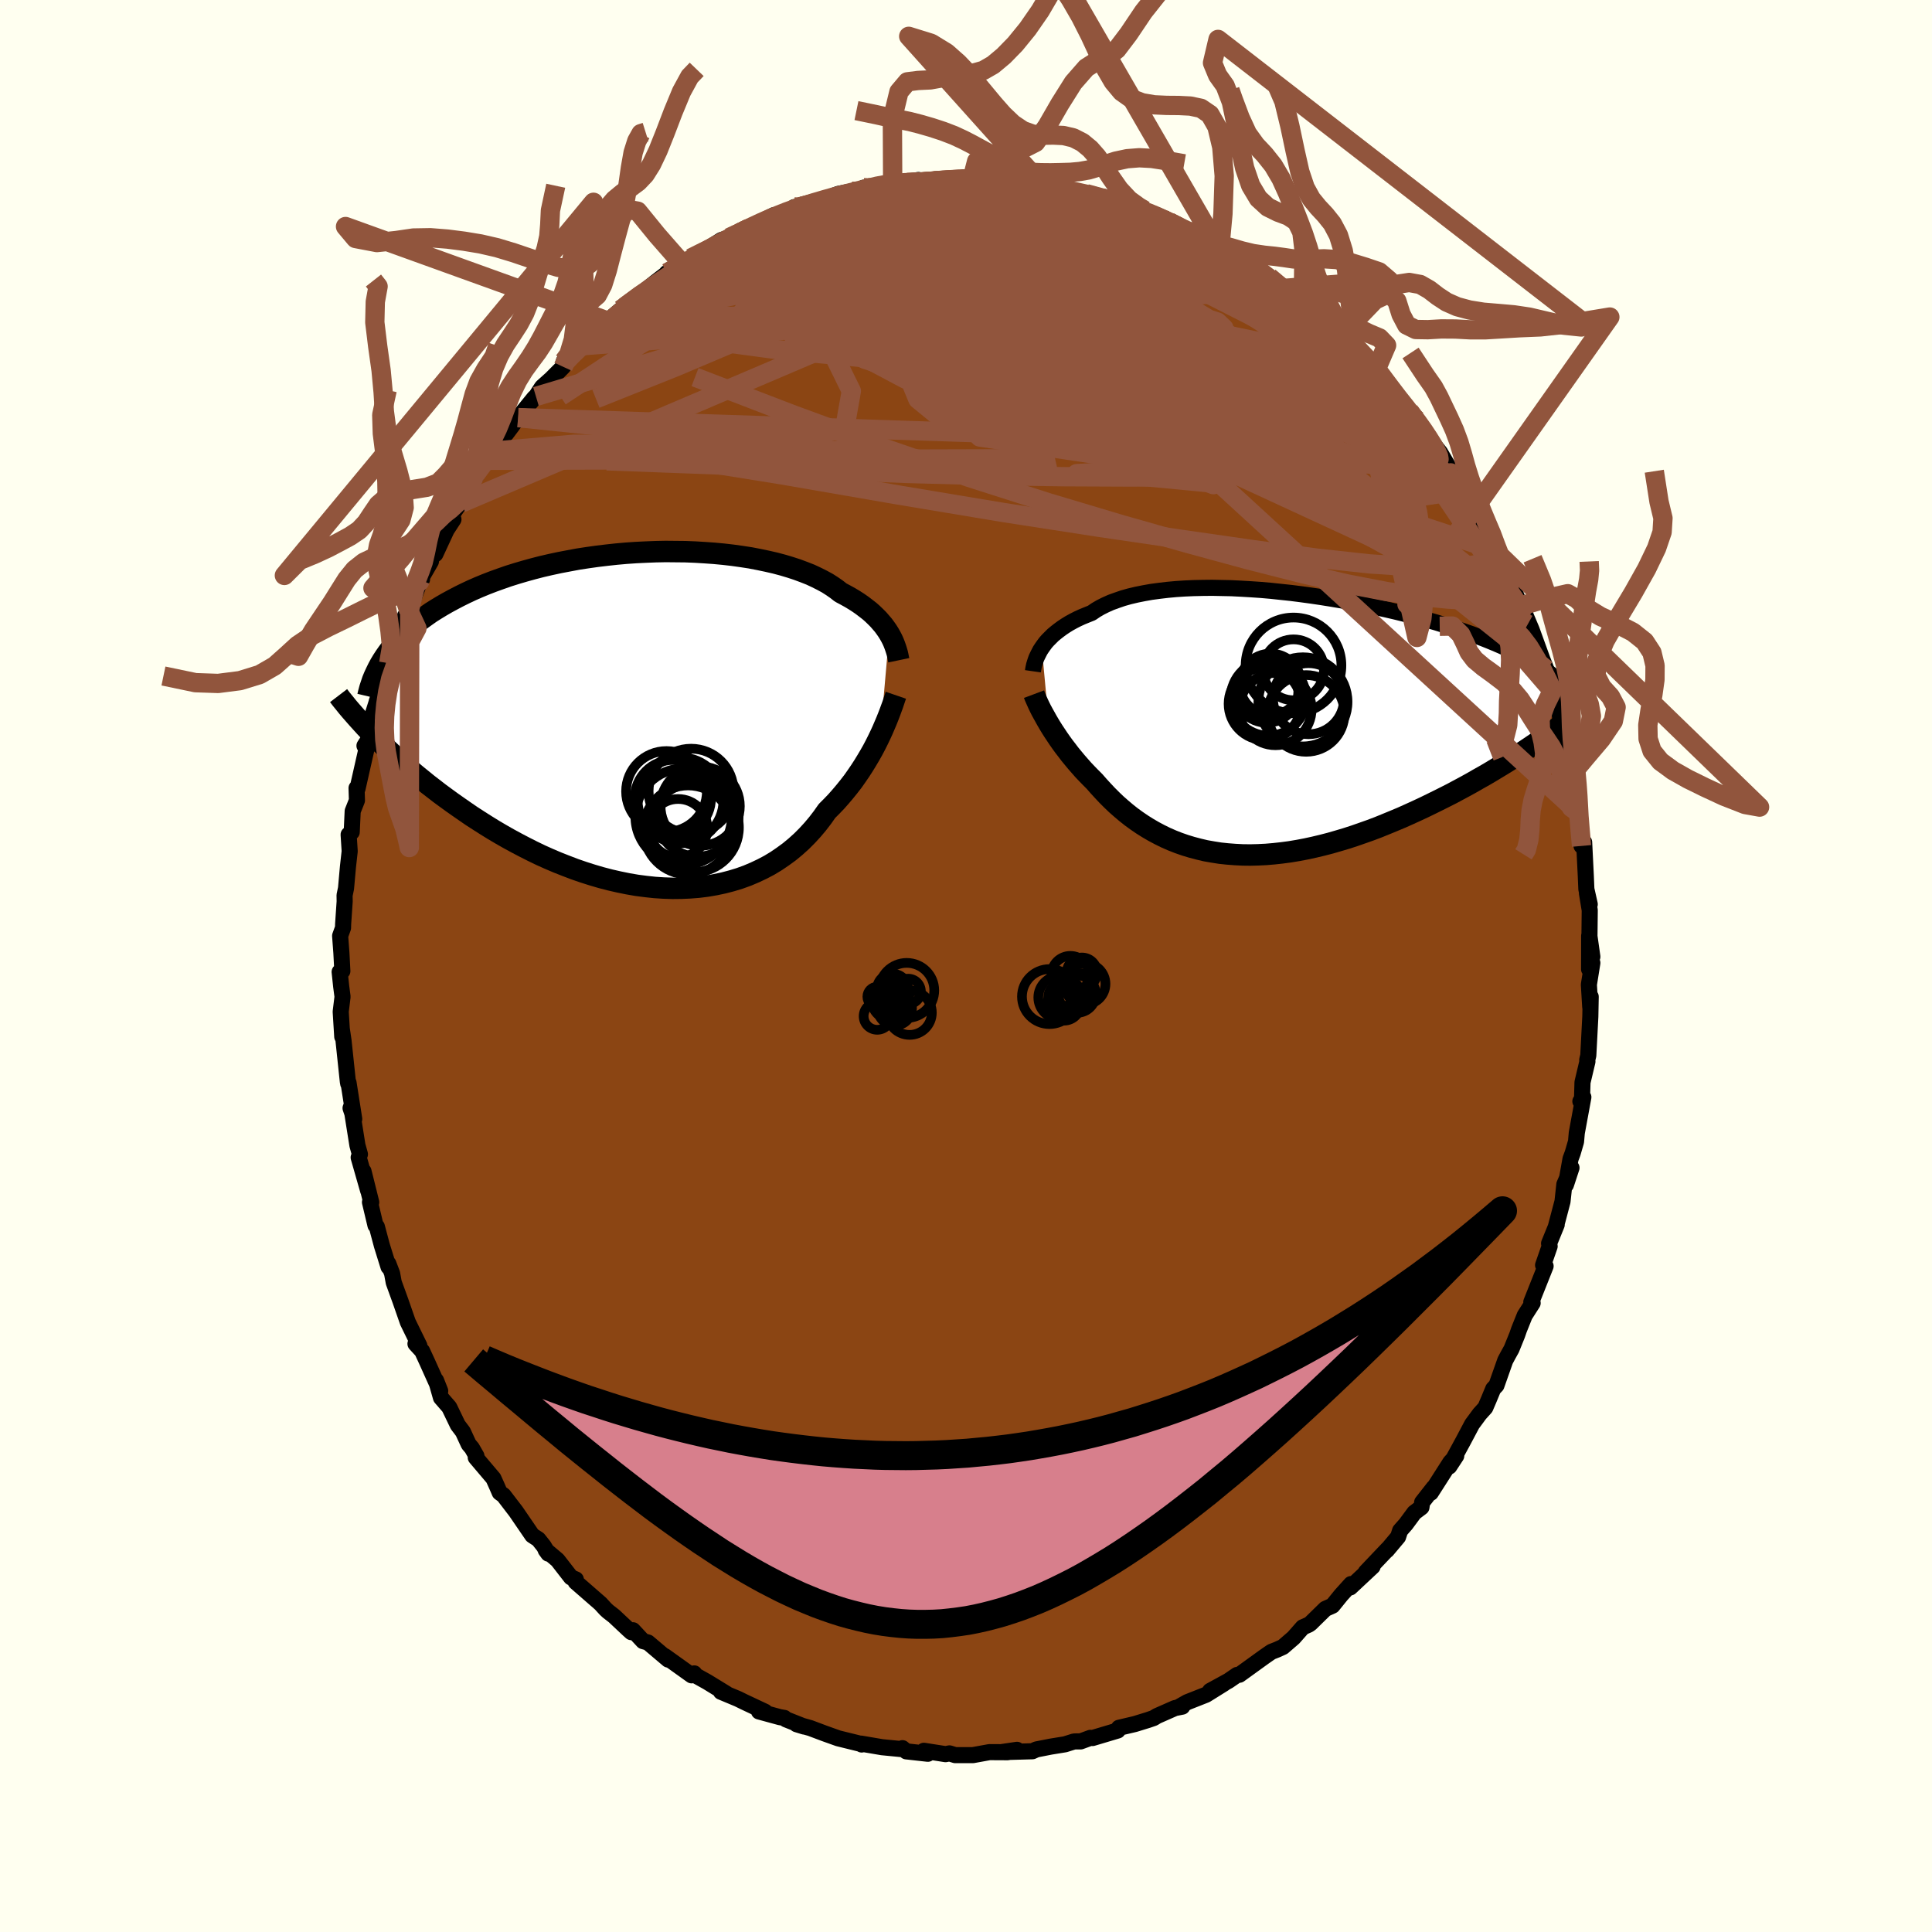 
  <svg viewBox="-100 -100 200 200" xmlns="http://www.w3.org/2000/svg" width="500" height="500" id="face-svg">
    <defs>
      <clipPath id="leftEyeClipPath">
        <polyline points="25.19,-8.85 25.01,-9.14 24.8,-9.44 24.58,-9.74 24.33,-10.03 24.07,-10.33 23.78,-10.62 23.47,-10.92 23.14,-11.21 22.78,-11.49 22.4,-11.78 22,-12.06 21.58,-12.33 21.13,-12.6 20.66,-12.86 20.17,-13.12 19.75,-13.45 19.29,-13.77 18.79,-14.09 18.24,-14.39 17.66,-14.68 17.04,-14.97 16.38,-15.23 15.68,-15.49 14.95,-15.73 14.18,-15.96 13.39,-16.17 12.56,-16.36 11.7,-16.54 10.82,-16.71 9.91,-16.85 8.98,-16.98 8.03,-17.09 7.07,-17.18 6.08,-17.25 5.09,-17.31 4.08,-17.35 3.07,-17.36 2.05,-17.37 1.03,-17.35 0.01,-17.31 -1.02,-17.26 -2.04,-17.19 -3.05,-17.1 -4.06,-16.99 -5.06,-16.87 -6.05,-16.73 -7.03,-16.58 -7.99,-16.4 -8.94,-16.22 -9.87,-16.02 -10.78,-15.81 -11.67,-15.58 -12.54,-15.34 -13.39,-15.09 -14.22,-14.83 -15.02,-14.55 -15.8,-14.27 -16.55,-13.98 -17.28,-13.68 -17.99,-13.37 -18.67,-13.05 -19.32,-12.73 -19.95,-12.4 -20.56,-12.07 -21.15,-11.73 -21.71,-11.39 -22.25,-11.05 -22.76,-10.69 -23.26,-10.33 -23.73,-9.97 -24.18,-9.6 -24.61,-9.22 -25.01,-8.84 -25.4,-8.46 -25.76,-8.07 -26.1,-7.68 -26.43,-7.29 -26.73,-6.89 -27.01,-6.49 -28.24,1.64 -27.8,2.08 -27.35,2.53 -26.88,2.98 -26.4,3.43 -25.9,3.9 -25.38,4.36 -24.85,4.83 -24.31,5.3 -23.75,5.77 -23.17,6.24 -22.58,6.72 -21.97,7.19 -21.35,7.67 -20.71,8.14 -20.05,8.62 -19.38,9.09 -18.69,9.57 -17.99,10.05 -17.26,10.52 -16.52,10.99 -15.76,11.46 -14.98,11.92 -14.19,12.37 -13.38,12.81 -12.56,13.24 -11.73,13.66 -10.88,14.07 -10.01,14.46 -9.14,14.83 -8.25,15.18 -7.36,15.52 -6.46,15.83 -5.55,16.12 -4.63,16.39 -3.71,16.63 -2.79,16.84 -1.86,17.03 -0.93,17.19 -0.01,17.31 0.92,17.41 1.84,17.47 2.75,17.5 3.66,17.49 4.56,17.45 5.45,17.38 6.33,17.27 7.2,17.12 8.05,16.94 8.89,16.72 9.71,16.47 10.51,16.18 11.29,15.85 12.05,15.49 12.79,15.1 13.5,14.67 14.19,14.2 14.86,13.71 15.5,13.18 16.11,12.63 16.69,12.05 17.25,11.44 17.78,10.81 18.28,10.16 18.75,9.49 19.24,9 19.71,8.51 20.16,8 20.6,7.48 21.02,6.96 21.43,6.43 21.81,5.89 22.18,5.35 22.53,4.81 22.86,4.27 23.18,3.73 23.48,3.2 23.76,2.67 24.02,2.15 24.27,1.63" />
      </clipPath>
      <clipPath id="rightEyeClipPath">
        <polyline points="-23.28,-7.87 -23.09,-8.14 -22.89,-8.41 -22.66,-8.67 -22.4,-8.93 -22.13,-9.2 -21.83,-9.45 -21.51,-9.7 -21.17,-9.95 -20.81,-10.19 -20.42,-10.43 -20,-10.66 -19.57,-10.88 -19.11,-11.09 -18.62,-11.29 -18.12,-11.49 -17.68,-11.79 -17.2,-12.07 -16.68,-12.33 -16.12,-12.58 -15.51,-12.8 -14.87,-13.02 -14.19,-13.21 -13.47,-13.38 -12.72,-13.53 -11.93,-13.67 -11.11,-13.78 -10.26,-13.88 -9.39,-13.96 -8.48,-14.02 -7.56,-14.06 -6.61,-14.08 -5.64,-14.09 -4.66,-14.07 -3.66,-14.05 -2.65,-14 -1.63,-13.94 -0.6,-13.87 0.43,-13.78 1.46,-13.67 2.5,-13.56 3.53,-13.43 4.56,-13.29 5.58,-13.14 6.59,-12.98 7.6,-12.81 8.59,-12.63 9.57,-12.44 10.53,-12.25 11.48,-12.05 12.41,-11.84 13.32,-11.63 14.21,-11.41 15.08,-11.18 15.92,-10.96 16.75,-10.73 17.55,-10.5 18.32,-10.26 19.07,-10.02 19.8,-9.79 20.5,-9.55 21.18,-9.31 21.83,-9.07 22.46,-8.83 23.06,-8.59 23.64,-8.35 24.2,-8.11 24.74,-7.87 25.26,-7.64 25.75,-7.4 26.23,-7.16 26.68,-6.92 27.11,-6.68 27.52,-6.44 27.91,-6.2 28.28,-5.96 28.63,-5.72 28.96,-5.48 29.27,-5.25 29.56,-5.01 26.71,2.76 26.15,3.12 25.58,3.49 25,3.86 24.4,4.23 23.79,4.6 23.16,4.98 22.53,5.35 21.87,5.72 21.21,6.1 20.54,6.47 19.85,6.84 19.16,7.21 18.45,7.57 17.73,7.93 17,8.29 16.26,8.65 15.51,9 14.74,9.35 13.96,9.7 13.17,10.03 12.37,10.36 11.56,10.69 10.74,11 9.92,11.29 9.09,11.58 8.26,11.85 7.42,12.1 6.59,12.34 5.74,12.56 4.9,12.76 4.07,12.94 3.23,13.1 2.39,13.24 1.56,13.35 0.74,13.44 -0.08,13.51 -0.9,13.55 -1.7,13.57 -2.5,13.56 -3.28,13.52 -4.06,13.46 -4.82,13.38 -5.58,13.26 -6.32,13.13 -7.04,12.96 -7.76,12.77 -8.45,12.56 -9.14,12.32 -9.8,12.06 -10.46,11.77 -11.09,11.46 -11.71,11.13 -12.31,10.78 -12.9,10.41 -13.47,10.02 -14.02,9.62 -14.55,9.2 -15.07,8.76 -15.57,8.32 -16.05,7.86 -16.52,7.39 -16.97,6.91 -17.41,6.43 -17.83,5.95 -18.23,5.55 -18.61,5.16 -18.99,4.76 -19.35,4.35 -19.7,3.95 -20.04,3.54 -20.37,3.14 -20.68,2.73 -20.99,2.33 -21.28,1.93 -21.56,1.53 -21.82,1.14 -22.08,0.75 -22.32,0.37 -22.55,-0.01" />
      </clipPath>
      <filter id="fuzzy">
        <feTurbulence id="turbulence" baseFrequency="0.05" numOctaves="3" type="noise" result="noise" />
        <feDisplacementMap in="SourceGraphic" in2="noise" scale="2" />
      </filter>
      <linearGradient id="rainbowGradient" x1="0%" y1="0%" x2="100%" y2="0%">
        <stop offset="0%" style="stop-color: rgb(167, 133, 106); stop-opacity: 1" />
        <stop offset="50%" style="stop-color: rgb(233, 236, 239); stop-opacity: 1" />
        <stop offset="100%" style="stop-color: rgb(255, 215, 0); stop-opacity: 1" />
      </linearGradient>
    </defs>
    <rect x="-100" y="-100" width="100%" height="100%" fill="rgb(255, 255, 240)" />
    <polyline id="faceContour" points="64.5,0.33 64.84,-0.32 64.48,1.93 64.62,4.24 64.67,3.18 64.63,5.24 64.42,9.26 64.31,9.72 64.33,9.89 63.82,12.04 63.77,13.76 63.6,14.01 63.91,13.58 63.23,17.27 63.15,18.18 62.8,19.38 62.58,19.97 62.1,22.66 62.68,20.89 61.94,22.61 61.75,24.38 61.05,27.03 61.15,26.78 60.36,28.72 60.42,29.01 59.74,30.97 60,31.07 58.52,34.79 58.66,34.89 57.84,36.17 57.25,37.64 57.06,38.19 56.47,39.65 56.14,40.24 55.82,40.84 54.91,43.42 54.58,43.77 54.12,44.88 53.76,45.72 53.18,46.36 52.39,47.43 51.43,49.24 50.03,51.81 50.75,50.71 50.14,51.37 48.12,54.53 48.41,54 47.22,55.52 47.15,56.03 46.41,56.59 45.53,57.78 44.94,58.45 44.73,59.1 43.57,60.48 43.65,60.36 41.38,62.75 42.09,62.17 39.78,64.33 39.86,63.98 38.83,65.12 37.94,66.22 37.2,66.55 35.67,68.05 35.49,68.18 34.86,68.46 33.91,69.54 32.81,70.49 32.22,70.76 31.61,71 30.86,71.52 28.3,73.37 28.06,73.39 27.17,74 25.27,75.04 26.71,74.28 24.85,75.44 22.9,76.21 21.97,76.74 22.39,76.67 21.63,76.82 19.77,77.64 19.43,77.85 18.85,78.05 17.49,78.47 15.83,78.86 15.71,79.14 13.1,79.92 12.88,79.9 11.87,80.27 11.38,80.27 11.17,80.28 10.25,80.57 8.77,80.81 7.29,81.1 6.87,81.29 3.66,81.38 5.28,81.14 4.33,81.39 2.43,81.38 0.72,81.69 -1.12,81.69 -1.71,81.51 -2.12,81.59 -4.36,81.24 -4.21,81.31 -3.95,81.55 -6.18,81.3 -6.58,80.97 -6.74,81.06 -8.69,80.87 -10.86,80.5 -10.8,80.59 -10.71,80.57 -13.23,79.95 -14.63,79.45 -16.12,78.89 -17.54,78.49 -16.76,78.73 -18.63,77.99 -18.8,77.84 -19.27,77.76 -21.43,77.17 -20.8,77.2 -22.97,76.18 -23.6,75.87 -25.37,75.13 -24.8,75.33 -26.79,74.11 -28.15,73.35 -28.13,73.23 -28.4,73.43 -31.18,71.44 -30.83,71.8 -32.92,70.03 -33.43,69.89 -34.48,68.76 -34.65,68.96 -34.95,68.69 -36.43,67.3 -37.06,66.81 -37.32,66.57 -37.83,66.01 -40.41,63.76 -40.39,63.5 -40.89,63.29 -42.28,61.5 -43.51,60.46 -43.24,60.83 -43.72,60.04 -44.27,59.35 -44.9,58.94 -46.59,56.47 -47.87,54.8 -48.27,54.51 -48.56,53.84 -48.92,53.04 -50.75,50.88 -50.68,50.72 -51.15,49.9 -51.48,49.51 -52.08,48.21 -52.61,47.51 -53.49,45.68 -54.35,44.69 -54.86,42.9 -54.43,43.99 -55.77,41.01 -56.3,39.86 -56.99,39.11 -56.91,38.92 -56.59,39.3 -57.78,36.87 -58.55,34.66 -59.24,32.76 -59.41,31.83 -59.8,30.81 -59.78,31.15 -60.47,28.93 -60.99,26.98 -61.13,26.85 -61.7,24.45 -61.57,24.46 -62.37,21.25 -61.89,23.25 -62.87,19.82 -62.74,19.49 -63,18.56 -63.64,14.53 -63.71,14.71 -63.33,15.84 -63.92,12.08 -63.95,12.19 -63.99,11.98 -64.44,7.71 -64.62,6.5 -64.57,7.32 -64.73,4.73 -64.54,3.18 -64.68,2.12 -64.84,0.61 -64.56,0.53 -64.66,-1.37 -64.79,-3.12 -64.49,-3.95 -64.48,-4.33 -64.32,-6.69 -64.33,-7.32 -64.18,-8.04 -63.98,-10.27 -63.8,-11.88 -63.91,-13.6 -63.59,-13.86 -63.49,-16.03 -63.05,-17.14 -63.07,-17.81 -63.09,-18.42 -62.99,-18.36 -62.07,-22.43 -62.27,-22.8 -61.83,-23.48 -61.92,-23.18 -61.37,-26.18 -60.76,-28.1 -61.01,-27.35 -60.54,-28.74 -59.76,-31.34 -58.94,-33.35 -58.86,-33.72 -58.06,-36.26 -57.67,-36.74 -57.58,-37 -56.5,-39.91 -56.31,-40.03 -56.52,-39.92 -55.39,-41.88 -55.29,-42.49 -54.93,-42.64 -53.77,-45.14 -53.06,-46.23 -53.39,-46.43 -52.35,-47.97 -52.24,-47.93 -50.9,-50.65 -51.32,-49.76 -49.17,-53.28 -49.54,-52.35 -48.49,-54.16 -46.95,-55.96 -47.61,-55.08 -46.36,-56.77 -44.68,-58.83 -44.52,-58.96 -43.89,-59.93 -42.92,-60.8 -41.7,-62.03 -41.63,-62.61 -41.45,-62.71 -39.67,-64.21 -38.54,-65.52 -39.11,-65.06 -37.03,-66.74 -37.34,-66.38 -37.62,-66.32 -35.73,-67.94 -35.3,-68.26 -33.86,-69.43 -31.88,-70.99 -32.27,-70.69 -30.75,-71.86 -30.98,-71.74 -29.36,-72.68 -29.13,-72.71 -28.5,-73.27 -28.19,-73.35 -25.31,-75.16 -24.53,-75.4 -23.39,-75.86 -22.9,-76.22 -21.88,-76.61 -21.72,-76.79 -19.91,-77.72 -18.54,-77.95 -17.78,-78.56 -17.61,-78.36 -16.83,-78.85 -16.42,-78.71 -13.21,-79.93 -11.83,-80.2 -11.27,-80.04 -10.59,-80.57 -9.68,-80.45 -10.33,-80.6 -7.59,-81.03 -7.71,-80.9 -4.92,-81.37 -6.12,-81.09 -5,-81.11 -2.48,-81.35 -1.35,-81.36 -0.22,-81.64 0.64,-81.51 0.98,-81.52 1.38,-81.47 2.83,-81.41 4.43,-81.43 4.18,-81.32 6.09,-81.06 8.33,-80.88 7.3,-80.9 7.95,-80.77 9.94,-80.64 12.61,-79.85 12.29,-80.04 13.24,-79.61 12.44,-79.95 14.07,-79.5 15.48,-79.28 16.7,-78.55 18.19,-78.39 18.49,-78.22 20.99,-77.16 20.39,-77.24 21.76,-76.76 22.89,-75.93 22.93,-76.11 24.8,-75.34 25.84,-74.8 26.28,-74.42 27.15,-74.1 28.19,-73.37 30.24,-71.99 30.35,-71.98 32.04,-70.69 31.39,-71.32 33.13,-69.79 34.17,-69.2 34.08,-69.34 34.52,-68.68 36.13,-67.5 38.16,-65.55 38.62,-65.35 39.64,-64.24 38.68,-65.33 39.92,-63.99 41.59,-62.45 42.26,-61.82 42.42,-61.64 43.63,-60.16 43.75,-59.95 43.54,-60.05 45.89,-57.45 46.51,-56.68 46.99,-55.8 46.79,-56.45 48.46,-53.94 49.08,-53.16 50.44,-50.84 49.94,-51.62 50.76,-50.16 50.96,-50.06 52.8,-47 53.57,-45.84 52.81,-47.27 54.12,-44.4 54.8,-43.04 55.25,-42.52 55.9,-40.73 56.2,-40.3 56.15,-40.36 57.4,-37.26 57.84,-36.69 58.15,-35.37 57.95,-36.24 58.55,-34.82 59.67,-31.74 60.08,-30.69 60.23,-29.66 60.7,-28.5 60.86,-27.69 61.49,-25.94 61.55,-24.23 61.45,-25.15 62.61,-21.14 62.19,-21.68 62.95,-18.9 62.49,-20.22 63.2,-17.09 63.22,-16.28 63.33,-15.94 63.42,-14.8 63.72,-12.43 63.99,-12.81 64.16,-9.37 64.22,-7.96 64.57,-6.39 64.28,-7.54 64.57,-5.77 64.54,-3.08 64.84,-0.96 64.51,-3.14 64.5,0.33 64.84,-0.32" fill="rgb(139, 69, 19)" stroke="black" stroke-width="1.667" stroke-linejoin="round" filter="url(#fuzzy)" />
    <g transform="translate(31.13 -25.06)">
      <polyline id="rightCountour" points="-23.28,-7.87 -23.09,-8.14 -22.89,-8.41 -22.66,-8.67 -22.4,-8.93 -22.13,-9.2 -21.83,-9.45 -21.51,-9.7 -21.17,-9.95 -20.81,-10.19 -20.42,-10.43 -20,-10.66 -19.57,-10.88 -19.11,-11.09 -18.62,-11.29 -18.12,-11.49 -17.68,-11.79 -17.2,-12.07 -16.68,-12.33 -16.12,-12.58 -15.51,-12.8 -14.87,-13.02 -14.19,-13.21 -13.47,-13.38 -12.72,-13.53 -11.93,-13.67 -11.11,-13.78 -10.26,-13.88 -9.39,-13.96 -8.48,-14.02 -7.56,-14.06 -6.61,-14.08 -5.64,-14.09 -4.66,-14.07 -3.66,-14.05 -2.65,-14 -1.63,-13.94 -0.6,-13.87 0.43,-13.78 1.46,-13.67 2.5,-13.56 3.53,-13.43 4.56,-13.29 5.58,-13.14 6.59,-12.98 7.6,-12.81 8.59,-12.63 9.57,-12.44 10.53,-12.25 11.48,-12.05 12.41,-11.84 13.32,-11.63 14.21,-11.41 15.08,-11.18 15.92,-10.96 16.75,-10.73 17.55,-10.5 18.32,-10.26 19.07,-10.02 19.8,-9.79 20.5,-9.55 21.18,-9.31 21.83,-9.07 22.46,-8.83 23.06,-8.59 23.64,-8.35 24.2,-8.11 24.74,-7.87 25.26,-7.64 25.75,-7.4 26.23,-7.16 26.68,-6.92 27.11,-6.68 27.52,-6.44 27.91,-6.2 28.28,-5.96 28.63,-5.72 28.96,-5.48 29.27,-5.25 29.56,-5.01 26.71,2.76 26.15,3.12 25.58,3.49 25,3.86 24.4,4.23 23.79,4.6 23.16,4.98 22.53,5.35 21.87,5.72 21.21,6.1 20.54,6.47 19.85,6.84 19.16,7.21 18.45,7.57 17.73,7.93 17,8.29 16.26,8.65 15.51,9 14.74,9.35 13.96,9.7 13.17,10.03 12.37,10.36 11.56,10.69 10.74,11 9.92,11.29 9.09,11.58 8.26,11.85 7.42,12.1 6.59,12.34 5.74,12.56 4.9,12.76 4.07,12.94 3.23,13.1 2.39,13.24 1.56,13.35 0.74,13.44 -0.08,13.51 -0.9,13.55 -1.7,13.57 -2.5,13.56 -3.28,13.52 -4.06,13.46 -4.82,13.38 -5.58,13.26 -6.32,13.13 -7.04,12.96 -7.76,12.77 -8.45,12.56 -9.14,12.32 -9.8,12.06 -10.46,11.77 -11.09,11.46 -11.71,11.13 -12.31,10.78 -12.9,10.41 -13.47,10.02 -14.02,9.62 -14.55,9.2 -15.07,8.76 -15.57,8.32 -16.05,7.86 -16.52,7.39 -16.97,6.91 -17.41,6.43 -17.83,5.95 -18.23,5.55 -18.61,5.16 -18.99,4.76 -19.35,4.35 -19.7,3.95 -20.04,3.54 -20.37,3.14 -20.68,2.73 -20.99,2.33 -21.28,1.93 -21.56,1.53 -21.82,1.14 -22.08,0.75 -22.32,0.37 -22.55,-0.01" fill="white" stroke="white" stroke-width="0" stroke-linejoin="round" filter="url(#fuzzy)" />
    </g>
    <g transform="translate(-33.14 -25.54)">
      <polyline id="leftCountour" points="25.19,-8.85 25.01,-9.14 24.8,-9.44 24.58,-9.74 24.33,-10.03 24.07,-10.33 23.78,-10.62 23.47,-10.92 23.14,-11.21 22.78,-11.49 22.4,-11.78 22,-12.06 21.58,-12.33 21.13,-12.6 20.66,-12.86 20.17,-13.12 19.75,-13.45 19.29,-13.77 18.79,-14.09 18.24,-14.39 17.66,-14.68 17.04,-14.97 16.38,-15.23 15.68,-15.49 14.95,-15.73 14.18,-15.96 13.39,-16.17 12.56,-16.36 11.7,-16.54 10.82,-16.71 9.91,-16.85 8.98,-16.98 8.03,-17.09 7.07,-17.18 6.08,-17.25 5.09,-17.31 4.08,-17.35 3.07,-17.36 2.05,-17.37 1.03,-17.35 0.01,-17.31 -1.02,-17.26 -2.04,-17.19 -3.05,-17.1 -4.06,-16.99 -5.06,-16.87 -6.05,-16.73 -7.03,-16.58 -7.99,-16.4 -8.94,-16.22 -9.87,-16.02 -10.78,-15.81 -11.67,-15.58 -12.54,-15.34 -13.39,-15.09 -14.22,-14.83 -15.02,-14.55 -15.8,-14.27 -16.55,-13.98 -17.28,-13.68 -17.99,-13.37 -18.67,-13.05 -19.32,-12.73 -19.95,-12.4 -20.56,-12.07 -21.15,-11.73 -21.71,-11.39 -22.25,-11.05 -22.76,-10.69 -23.26,-10.33 -23.73,-9.97 -24.18,-9.6 -24.61,-9.22 -25.01,-8.84 -25.4,-8.46 -25.76,-8.07 -26.1,-7.68 -26.43,-7.29 -26.73,-6.89 -27.01,-6.49 -28.24,1.64 -27.8,2.08 -27.35,2.53 -26.88,2.98 -26.4,3.43 -25.9,3.9 -25.38,4.36 -24.85,4.83 -24.31,5.3 -23.75,5.77 -23.17,6.24 -22.58,6.72 -21.97,7.19 -21.35,7.67 -20.71,8.14 -20.05,8.62 -19.38,9.09 -18.69,9.57 -17.99,10.05 -17.26,10.52 -16.52,10.99 -15.76,11.46 -14.98,11.92 -14.19,12.37 -13.38,12.81 -12.56,13.24 -11.73,13.66 -10.88,14.07 -10.01,14.46 -9.14,14.83 -8.25,15.18 -7.36,15.52 -6.46,15.83 -5.55,16.12 -4.63,16.39 -3.71,16.63 -2.79,16.84 -1.86,17.03 -0.93,17.19 -0.01,17.31 0.92,17.41 1.84,17.47 2.75,17.5 3.66,17.49 4.56,17.45 5.45,17.38 6.33,17.27 7.2,17.12 8.05,16.94 8.89,16.72 9.71,16.47 10.51,16.18 11.29,15.85 12.05,15.49 12.79,15.1 13.5,14.67 14.19,14.2 14.86,13.71 15.5,13.18 16.11,12.63 16.69,12.05 17.25,11.44 17.78,10.81 18.28,10.16 18.75,9.49 19.24,9 19.71,8.51 20.16,8 20.6,7.48 21.02,6.96 21.43,6.43 21.81,5.89 22.18,5.35 22.53,4.81 22.86,4.27 23.18,3.73 23.48,3.2 23.76,2.67 24.02,2.15 24.27,1.63" fill="white" stroke="white" stroke-width="0" stroke-linejoin="round" filter="url(#fuzzy)" />
    </g>
    <g transform="translate(31.13 -25.06)">
      <polyline id="rightUpper" points="-24.2,-5.45 -24.17,-5.66 -24.13,-5.87 -24.08,-6.1 -24.01,-6.33 -23.93,-6.58 -23.84,-6.83 -23.72,-7.08 -23.59,-7.34 -23.45,-7.61 -23.28,-7.87 -23.09,-8.14 -22.89,-8.41 -22.66,-8.67 -22.4,-8.93 -22.13,-9.2 -21.83,-9.45 -21.51,-9.7 -21.17,-9.95 -20.81,-10.19 -20.42,-10.43 -20,-10.66 -19.57,-10.88 -19.11,-11.09 -18.62,-11.29 -18.12,-11.49 -17.68,-11.79 -17.2,-12.07 -16.68,-12.33 -16.12,-12.58 -15.51,-12.8 -14.87,-13.02 -14.19,-13.21 -13.47,-13.38 -12.72,-13.53 -11.93,-13.67 -11.11,-13.78 -10.26,-13.88 -9.39,-13.96 -8.48,-14.02 -7.56,-14.06 -6.61,-14.08 -5.64,-14.09 -4.66,-14.07 -3.66,-14.05 -2.65,-14 -1.63,-13.94 -0.6,-13.87 0.43,-13.78 1.46,-13.67 2.5,-13.56 3.53,-13.43 4.56,-13.29 5.58,-13.14 6.59,-12.98 7.6,-12.81 8.59,-12.63 9.57,-12.44 10.53,-12.25 11.48,-12.05 12.41,-11.84 13.32,-11.63 14.21,-11.41 15.08,-11.18 15.92,-10.96 16.75,-10.73 17.55,-10.5 18.32,-10.26 19.07,-10.02 19.8,-9.79 20.5,-9.55 21.18,-9.31 21.83,-9.07 22.46,-8.83 23.06,-8.59 23.64,-8.35 24.2,-8.11 24.74,-7.87 25.26,-7.64 25.75,-7.4 26.23,-7.16 26.68,-6.92 27.11,-6.68 27.52,-6.44 27.91,-6.2 28.28,-5.96 28.63,-5.72 28.96,-5.48 29.27,-5.25 29.56,-5.01 29.84,-4.77 30.09,-4.54 30.33,-4.3 30.54,-4.07 30.74,-3.83 30.93,-3.6 31.1,-3.37 31.25,-3.14 31.39,-2.91 31.51,-2.68" fill="none" stroke="black" stroke-width="1.667" stroke-linejoin="round" filter="url(#fuzzy)" />
      <polyline id="rightLower" points="-24.09,-3.08 -24,-2.84 -23.89,-2.59 -23.77,-2.32 -23.64,-2.03 -23.49,-1.72 -23.33,-1.4 -23.15,-1.07 -22.96,-0.73 -22.76,-0.37 -22.55,-0.01 -22.32,0.37 -22.08,0.75 -21.82,1.14 -21.56,1.53 -21.28,1.93 -20.99,2.33 -20.68,2.73 -20.37,3.14 -20.04,3.54 -19.7,3.95 -19.35,4.35 -18.99,4.76 -18.61,5.16 -18.23,5.55 -17.83,5.95 -17.41,6.43 -16.97,6.91 -16.52,7.39 -16.05,7.86 -15.57,8.32 -15.07,8.76 -14.55,9.2 -14.02,9.62 -13.47,10.02 -12.9,10.41 -12.31,10.78 -11.71,11.13 -11.09,11.46 -10.46,11.77 -9.8,12.06 -9.14,12.32 -8.45,12.56 -7.76,12.77 -7.04,12.96 -6.32,13.13 -5.58,13.26 -4.82,13.38 -4.06,13.46 -3.28,13.52 -2.5,13.56 -1.7,13.57 -0.9,13.55 -0.08,13.51 0.74,13.44 1.56,13.35 2.39,13.24 3.23,13.1 4.07,12.94 4.9,12.76 5.74,12.56 6.59,12.34 7.42,12.1 8.26,11.85 9.09,11.58 9.92,11.29 10.74,11 11.56,10.69 12.37,10.36 13.17,10.03 13.96,9.7 14.74,9.35 15.51,9 16.26,8.65 17,8.29 17.73,7.93 18.45,7.57 19.16,7.21 19.85,6.84 20.54,6.47 21.21,6.1 21.87,5.72 22.53,5.35 23.16,4.98 23.79,4.6 24.4,4.23 25,3.86 25.58,3.49 26.15,3.12 26.71,2.76 27.25,2.4 27.78,2.04 28.29,1.69 28.79,1.34 29.28,1 29.75,0.66 30.2,0.33 30.64,0 31.07,-0.33 31.49,-0.65" fill="none" stroke="black" stroke-width="2.222" stroke-linejoin="round" filter="url(#fuzzy)" />
      <circle r="4.614" cx="3.751" cy="-2.286" stroke="black" fill="none" stroke-width="1.0" filter="url(#fuzzy)" clip-path="url(#rightEyeClipPath)" /><circle r="3.742" cx="0.906" cy="-1.536" stroke="black" fill="none" stroke-width="1.0" filter="url(#fuzzy)" clip-path="url(#rightEyeClipPath)" /><circle r="3.264" cx="0.006" cy="-3.386" stroke="black" fill="none" stroke-width="1.0" filter="url(#fuzzy)" clip-path="url(#rightEyeClipPath)" /><circle r="3.898" cx="0.171" cy="-2.681" stroke="black" fill="none" stroke-width="1.0" filter="url(#fuzzy)" clip-path="url(#rightEyeClipPath)" /><circle r="4.956" cx="2.776" cy="-6.056" stroke="black" fill="none" stroke-width="1.0" filter="url(#fuzzy)" clip-path="url(#rightEyeClipPath)" /><circle r="3.756" cx="-0.189" cy="-2.076" stroke="black" fill="none" stroke-width="1.0" filter="url(#fuzzy)" clip-path="url(#rightEyeClipPath)" /><circle r="3.152" cx="2.776" cy="-5.601" stroke="black" fill="none" stroke-width="1.0" filter="url(#fuzzy)" clip-path="url(#rightEyeClipPath)" /><circle r="3.97" cx="4.081" cy="-1.086" stroke="black" fill="none" stroke-width="1.0" filter="url(#fuzzy)" clip-path="url(#rightEyeClipPath)" /><circle r="3.678" cx="4.331" cy="-2.611" stroke="black" fill="none" stroke-width="1.0" filter="url(#fuzzy)" clip-path="url(#rightEyeClipPath)" /><circle r="3.182" cx="0.401" cy="-4.096" stroke="black" fill="none" stroke-width="1.0" filter="url(#fuzzy)" clip-path="url(#rightEyeClipPath)" />
      </g>
    <g transform="translate(-33.14 -25.54)">
      <polyline id="leftUpper" points="26.18,-6.11 26.13,-6.35 26.08,-6.6 26.02,-6.86 25.94,-7.13 25.85,-7.41 25.75,-7.69 25.64,-7.97 25.51,-8.26 25.36,-8.55 25.19,-8.85 25.01,-9.14 24.8,-9.44 24.58,-9.74 24.33,-10.03 24.07,-10.33 23.78,-10.62 23.47,-10.92 23.14,-11.21 22.78,-11.49 22.4,-11.78 22,-12.06 21.58,-12.33 21.13,-12.6 20.66,-12.86 20.17,-13.12 19.75,-13.45 19.29,-13.77 18.79,-14.09 18.24,-14.39 17.66,-14.68 17.04,-14.97 16.38,-15.23 15.68,-15.49 14.95,-15.73 14.18,-15.96 13.39,-16.17 12.56,-16.36 11.7,-16.54 10.82,-16.71 9.91,-16.85 8.98,-16.98 8.03,-17.09 7.07,-17.18 6.08,-17.25 5.09,-17.31 4.08,-17.35 3.07,-17.36 2.05,-17.37 1.03,-17.35 0.01,-17.31 -1.02,-17.26 -2.04,-17.19 -3.05,-17.1 -4.06,-16.99 -5.06,-16.87 -6.05,-16.73 -7.03,-16.58 -7.99,-16.4 -8.94,-16.22 -9.87,-16.02 -10.78,-15.81 -11.67,-15.58 -12.54,-15.34 -13.39,-15.09 -14.22,-14.83 -15.02,-14.55 -15.8,-14.27 -16.55,-13.98 -17.28,-13.68 -17.99,-13.37 -18.67,-13.05 -19.32,-12.73 -19.95,-12.4 -20.56,-12.07 -21.15,-11.73 -21.71,-11.39 -22.25,-11.05 -22.76,-10.69 -23.26,-10.33 -23.73,-9.97 -24.18,-9.6 -24.61,-9.22 -25.01,-8.84 -25.4,-8.46 -25.76,-8.07 -26.1,-7.68 -26.43,-7.29 -26.73,-6.89 -27.01,-6.49 -27.27,-6.09 -27.51,-5.69 -27.73,-5.28 -27.93,-4.87 -28.12,-4.46 -28.29,-4.05 -28.43,-3.63 -28.57,-3.21 -28.68,-2.8 -28.78,-2.38" fill="none" stroke="black" stroke-width="2.222" stroke-linejoin="round" filter="url(#fuzzy)" />
      <polyline id="leftLower" points="25.88,-2.49 25.78,-2.2 25.67,-1.87 25.55,-1.51 25.41,-1.13 25.26,-0.72 25.09,-0.28 24.91,0.17 24.71,0.64 24.5,1.13 24.27,1.63 24.02,2.15 23.76,2.67 23.48,3.2 23.18,3.73 22.86,4.27 22.53,4.81 22.18,5.35 21.81,5.89 21.43,6.43 21.02,6.96 20.6,7.48 20.16,8 19.71,8.51 19.24,9 18.75,9.49 18.28,10.16 17.78,10.81 17.25,11.44 16.69,12.05 16.11,12.63 15.5,13.18 14.86,13.71 14.19,14.2 13.5,14.67 12.79,15.1 12.05,15.49 11.29,15.85 10.51,16.18 9.71,16.47 8.89,16.72 8.05,16.94 7.2,17.12 6.33,17.27 5.45,17.38 4.56,17.45 3.66,17.49 2.75,17.5 1.84,17.47 0.92,17.41 -0.01,17.31 -0.93,17.19 -1.86,17.03 -2.79,16.84 -3.71,16.63 -4.63,16.39 -5.55,16.12 -6.46,15.83 -7.36,15.52 -8.25,15.18 -9.14,14.83 -10.01,14.46 -10.88,14.07 -11.73,13.66 -12.56,13.24 -13.38,12.81 -14.19,12.37 -14.98,11.92 -15.76,11.46 -16.52,10.99 -17.26,10.52 -17.99,10.05 -18.69,9.57 -19.38,9.09 -20.05,8.62 -20.71,8.14 -21.35,7.67 -21.97,7.19 -22.58,6.72 -23.17,6.24 -23.75,5.77 -24.31,5.3 -24.85,4.83 -25.38,4.36 -25.9,3.9 -26.4,3.43 -26.88,2.98 -27.35,2.53 -27.8,2.08 -28.24,1.64 -28.66,1.2 -29.07,0.77 -29.46,0.34 -29.84,-0.08 -30.2,-0.49 -30.55,-0.89 -30.89,-1.29 -31.21,-1.69 -31.52,-2.07 -31.81,-2.45" fill="none" stroke="black" stroke-width="2.222" stroke-linejoin="round" filter="url(#fuzzy)" />
      <circle r="4.25" cx="5.36" cy="9.965" stroke="black" fill="none" stroke-width="1.0" filter="url(#fuzzy)" clip-path="url(#leftEyeClipPath)" /><circle r="4.104" cx="5.625" cy="8.99" stroke="black" fill="none" stroke-width="1.0" filter="url(#fuzzy)" clip-path="url(#leftEyeClipPath)" /><circle r="4.992" cx="3.905" cy="10.08" stroke="black" fill="none" stroke-width="1.0" filter="url(#fuzzy)" clip-path="url(#leftEyeClipPath)" /><circle r="3.946" cx="2.8" cy="8.155" stroke="black" fill="none" stroke-width="1.0" filter="url(#fuzzy)" clip-path="url(#leftEyeClipPath)" /><circle r="4.616" cx="5.015" cy="11.205" stroke="black" fill="none" stroke-width="1.0" filter="url(#fuzzy)" clip-path="url(#leftEyeClipPath)" /><circle r="4.442" cx="3.59" cy="8.395" stroke="black" fill="none" stroke-width="1.0" filter="url(#fuzzy)" clip-path="url(#leftEyeClipPath)" /><circle r="4.61" cx="4.375" cy="11.455" stroke="black" fill="none" stroke-width="1.0" filter="url(#fuzzy)" clip-path="url(#leftEyeClipPath)" /><circle r="3.024" cx="3.34" cy="11.275" stroke="black" fill="none" stroke-width="1.0" filter="url(#fuzzy)" clip-path="url(#leftEyeClipPath)" /><circle r="4.182" cx="2.135" cy="7.47" stroke="black" fill="none" stroke-width="1.0" filter="url(#fuzzy)" clip-path="url(#leftEyeClipPath)" /><circle r="4.396" cx="4.68" cy="7.44" stroke="black" fill="none" stroke-width="1.0" filter="url(#fuzzy)" clip-path="url(#leftEyeClipPath)" />
    </g>
    <g id="hairs">
      <polyline points="42.42,-61.64 42.94,-60.73 42.65,-60.29 41.84,-59.94 40.49,-59.67 38.46,-59.59 35.65,-59.75 32.05,-60.15 27.65,-60.75 22.39,-61.56 16.16,-62.62 8.88,-63.95 0.57,-65.57 -8.65,-67.49 -18.63,-69.79" fill="none" stroke="rgb(145, 85, 61)" stroke-width="2" stroke-linejoin="round" filter="url(#fuzzy)" /><polyline points="-35.3,-68.26 -33.7,-69.36 -31.93,-70.21 -30,-70.83 -27.81,-71.32 -25.28,-71.76 -22.43,-72.18 -19.25,-72.62 -15.77,-73.09 -12.02,-73.61 -8.04,-74.17 -3.91,-74.7 0.27,-75.19 4.43,-75.62 8.55,-76 12.64,-76.37 16.67,-76.78" fill="none" stroke="rgb(145, 85, 61)" stroke-width="2" stroke-linejoin="round" filter="url(#fuzzy)" /><polyline points="45.89,-57.45 46.4,-56.77 46.84,-56.17 47.34,-55.47 47.87,-54.67 48.35,-53.9 48.71,-53.25 48.92,-52.78 48.97,-52.47 48.87,-52.32 48.61,-52.36 48.15,-52.61 47.49,-53.08 46.61,-53.78 45.5,-54.75 44.14,-56 42.5,-57.58 40.54,-59.52 38.22,-61.85 35.53,-64.55 32.49,-67.63 29.21,-71.05" fill="none" stroke="rgb(145, 85, 61)" stroke-width="2" stroke-linejoin="round" filter="url(#fuzzy)" /><polyline points="32.04,-70.69 31.99,-70.73 32.24,-70.38 32.22,-70.1 31.83,-69.93 31.1,-69.83 29.97,-69.81 28.33,-69.94 26.03,-70.34 23.02,-71.04 19.31,-72.03 14.93,-73.26 9.84,-74.68 3.95,-76.32 -2.77,-78.24" fill="none" stroke="rgb(145, 85, 61)" stroke-width="2" stroke-linejoin="round" filter="url(#fuzzy)" /><polyline points="-17.78,-78.56 -17.44,-78.55 -16.78,-78.7 -15.87,-78.92 -14.96,-79.08 -14.27,-79.13 -13.93,-79.02 -13.92,-78.77 -14.19,-78.39 -14.7,-77.87 -15.44,-77.21 -16.43,-76.37 -17.7,-75.36 -19.29,-74.16 -21.2,-72.75 -23.46,-71.15 -26.11,-69.32 -29.22,-67.26 -32.86,-64.91 -37.08,-62.21 -41.99,-58.97" fill="none" stroke="rgb(145, 85, 61)" stroke-width="2" stroke-linejoin="round" filter="url(#fuzzy)" /><polyline points="24.8,-75.34 25.65,-74.86 26.47,-74.38 27.39,-73.82 28.38,-73.2 29.33,-72.58 30.16,-72.03 30.83,-71.55 31.35,-71.17 31.72,-70.87 31.95,-70.63 32.05,-70.46 32,-70.35 31.79,-70.32 31.38,-70.41 30.72,-70.67 29.76,-71.13 28.48,-71.8 26.85,-72.64 24.88,-73.67 22.52,-74.88 19.7,-76.31 16.37,-78" fill="none" stroke="rgb(145, 85, 61)" stroke-width="2" stroke-linejoin="round" filter="url(#fuzzy)" /><polyline points="15.48,-79.28 16.68,-78.75 17.81,-78.36 18.86,-77.97 19.8,-77.58 20.62,-77.2 21.33,-76.85 21.95,-76.54 22.48,-76.26 22.9,-76.01 23.19,-75.8 23.35,-75.62 23.34,-75.48 23.13,-75.39 22.68,-75.38 21.95,-75.46 20.92,-75.66 19.58,-75.97 17.93,-76.41 15.95,-76.96 13.63,-77.64 10.95,-78.42 7.92,-79.3 4.54,-80.3" fill="none" stroke="rgb(145, 85, 61)" stroke-width="2" stroke-linejoin="round" filter="url(#fuzzy)" /><polyline points="4.18,-81.32 5.98,-81.03 7.44,-80.65 8.83,-80.14 10.43,-79.49 12.28,-78.69 14.25,-77.8 16.22,-76.85 18.17,-75.86 20.14,-74.83 22.19,-73.75 24.31,-72.64 26.46,-71.52 28.6,-70.4 30.67,-69.29 32.63,-68.21 34.44,-67.19 36.04,-66.29 37.34,-65.6 38.22,-65.25" fill="none" stroke="rgb(145, 85, 61)" stroke-width="2" stroke-linejoin="round" filter="url(#fuzzy)" /><polyline points="42.42,-61.64 43,-60.72 42.88,-60.27 42.35,-59.9 41.37,-59.59 39.82,-59.47 37.63,-59.6 34.79,-59.95 31.28,-60.5 27.06,-61.27 22.05,-62.3 16.22,-63.63 9.59,-65.29 2.18,-67.24 -6.03,-69.46 -15.17,-72.04" fill="none" stroke="rgb(145, 85, 61)" stroke-width="2" stroke-linejoin="round" filter="url(#fuzzy)" /><polyline points="4.18,-81.32 5.8,-81.11 6.73,-80.94 7.21,-80.76 7.55,-80.52 7.75,-80.22 7.7,-79.88 7.27,-79.5 6.43,-79.08 5.22,-78.59 3.69,-78.03 1.86,-77.4 -0.28,-76.68 -2.81,-75.91 -5.78,-75.07 -9.26,-74.17 -13.3,-73.18 -17.98,-72.05 -23.34,-70.74 -29.37,-69.28" fill="none" stroke="rgb(145, 85, 61)" stroke-width="2" stroke-linejoin="round" filter="url(#fuzzy)" /><polyline points="27.15,-74.1 28.38,-73.23 29.65,-72.32 30.78,-71.46 31.84,-70.62 32.88,-69.77 33.92,-68.89 34.97,-67.98 36.04,-67.04 37.12,-66.08 38.19,-65.14 39.18,-64.25 40.07,-63.47 40.8,-62.83 41.37,-62.34 41.81,-61.97 42.12,-61.72 42.29,-61.6 42.29,-61.64 42.05,-61.89 41.53,-62.41 40.73,-63.19 39.9,-64.01" fill="none" stroke="rgb(145, 85, 61)" stroke-width="2" stroke-linejoin="round" filter="url(#fuzzy)" /><polyline points="20.99,-77.16 21.04,-77.04 21.68,-76.7 22.45,-76.32 23.23,-75.96 23.93,-75.62 24.5,-75.33 24.89,-75.07 25.1,-74.86 25.09,-74.72 24.85,-74.66 24.33,-74.71 23.5,-74.91 22.3,-75.27 20.67,-75.8 18.56,-76.52 16.02,-77.42 13.2,-78.47 10.15,-79.66" fill="none" stroke="rgb(145, 85, 61)" stroke-width="2" stroke-linejoin="round" filter="url(#fuzzy)" /><polyline points="42.26,-61.82 42.63,-61.35 43.07,-60.78 43.43,-60.25 43.76,-59.75 44,-59.32 44.06,-59.04 43.87,-58.97 43.42,-59.12 42.68,-59.49 41.64,-60.11 40.24,-61.02 38.47,-62.28 36.3,-63.9 33.75,-65.86 30.82,-68.18 27.48,-70.93 23.57,-74.23" fill="none" stroke="rgb(145, 85, 61)" stroke-width="2" stroke-linejoin="round" filter="url(#fuzzy)" /><polyline points="42.42,-61.64 43.12,-60.67 43.37,-60.1 43.49,-59.53 43.44,-58.97 43.14,-58.51 42.51,-58.19 41.56,-58 40.28,-57.92 38.64,-57.98 36.61,-58.19 34.14,-58.58 31.23,-59.15 27.89,-59.88 24.12,-60.8 19.92,-61.91 15.25,-63.24 10.08,-64.76 4.37,-66.48 -1.89,-68.41 -8.63,-70.6 -15.81,-73.09" fill="none" stroke="rgb(145, 85, 61)" stroke-width="2" stroke-linejoin="round" filter="url(#fuzzy)" /><polyline points="-35.73,-67.94 -34.8,-68.57 -33.22,-69.54 -31.38,-70.55 -29.41,-71.49 -27.34,-72.4 -25.13,-73.29 -22.8,-74.2 -20.34,-75.13 -17.75,-76.1 -15.06,-77.1 -12.32,-78.11 -9.7,-79.06 -7.41,-79.9 -5.73,-80.58" fill="none" stroke="rgb(145, 85, 61)" stroke-width="2" stroke-linejoin="round" filter="url(#fuzzy)" /><polyline points="-6.12,-81.09 -4.67,-81.16 -2.99,-81.26 -1.48,-81.35 -0.22,-81.4 0.83,-81.42 1.7,-81.42 2.43,-81.4 3,-81.39 3.38,-81.37 3.52,-81.35 3.37,-81.34 2.9,-81.35 2.01,-81.38 0.62,-81.42" fill="none" stroke="rgb(145, 85, 61)" stroke-width="2" stroke-linejoin="round" filter="url(#fuzzy)" /><polyline points="-35.73,-67.94 -34.9,-68.56 -33.62,-69.5 -32.29,-70.44 -31.03,-71.28 -29.85,-72.04 -28.72,-72.73 -27.63,-73.38 -26.56,-74.01 -25.51,-74.61 -24.51,-75.19 -23.63,-75.69 -22.97,-76.08 -22.61,-76.29 -22.58,-76.32 -22.85,-76.19 -23.46,-75.89" fill="none" stroke="rgb(145, 85, 61)" stroke-width="2" stroke-linejoin="round" filter="url(#fuzzy)" /><polyline points="12.44,-79.95 13.95,-79.54 15.41,-79.1 16.81,-78.64 18.11,-78.19 19.27,-77.75 20.25,-77.35 21.02,-77.01 21.55,-76.76 21.86,-76.61 21.9,-76.59 21.62,-76.73 20.92,-77.03 19.7,-77.51 17.9,-78.21" fill="none" stroke="rgb(145, 85, 61)" stroke-width="2" stroke-linejoin="round" filter="url(#fuzzy)" /><polyline points="-0.22,-81.64 0.36,-81.54 0.7,-81.45 0.94,-81.33 1.03,-81.15 0.87,-80.9 0.36,-80.55 -0.57,-80.12 -1.99,-79.6 -3.99,-78.97 -6.6,-78.21 -9.86,-77.27 -13.8,-76.17 -18.42,-74.96 -23.66,-73.77" fill="none" stroke="rgb(145, 85, 61)" stroke-width="2" stroke-linejoin="round" filter="url(#fuzzy)" /><polyline points="7.95,-80.77 9.96,-80.41 11.78,-79.86 13.34,-79.23 14.86,-78.51 16.54,-77.7 18.47,-76.77 20.61,-75.75 22.87,-74.65 25.15,-73.52 27.35,-72.38 29.36,-71.31 31.04,-70.44 32.3,-69.86 33.19,-69.56" fill="none" stroke="rgb(145, 85, 61)" stroke-width="2" stroke-linejoin="round" filter="url(#fuzzy)" /><polyline points="50.44,-50.84 50.23,-50.98 50.21,-50.52 50.09,-49.86 49.67,-49.27 48.84,-48.87 47.58,-48.68 45.9,-48.67 43.79,-48.85 41.24,-49.24 38.2,-49.85 34.69,-50.68 30.67,-51.74 26.14,-53.03 21.07,-54.54 15.4,-56.28 9.11,-58.24 2.24,-60.39 -5.16,-62.77 -13.04,-65.45 -21.51,-68.51" fill="none" stroke="rgb(145, 85, 61)" stroke-width="2" stroke-linejoin="round" filter="url(#fuzzy)" /><polyline points="56.2,-40.3 56.28,-39.63 56.13,-38.66 55.41,-38.06 54.11,-37.84 52.27,-37.84 49.92,-37.98 47.03,-38.26 43.56,-38.76 39.46,-39.55 34.69,-40.65 29.22,-42.04 23.05,-43.72 16.17,-45.67 8.61,-47.93 0.41,-50.55 -8.4,-53.58 -17.87,-57.05 -28.05,-60.96" fill="none" stroke="rgb(145, 85, 61)" stroke-width="2" stroke-linejoin="round" filter="url(#fuzzy)" /><polyline points="50.44,-50.84 50.17,-51.05 49.94,-50.77 49.48,-50.42 48.57,-50.27 47.08,-50.46 44.97,-51.04 42.23,-51.97 38.85,-53.26 34.81,-54.94 30.08,-57.06 24.66,-59.65 18.53,-62.69 11.63,-66.15 3.79,-70.04 -5.35,-74.32" fill="none" stroke="rgb(145, 85, 61)" stroke-width="2" stroke-linejoin="round" filter="url(#fuzzy)" /><polyline points="-6.12,-81.09 -4.72,-81.16 -3.24,-81.27 -2.05,-81.36 -1.19,-81.4 -0.61,-81.38 -0.25,-81.31 -0.04,-81.2 0.04,-81.04 -0.03,-80.84 -0.29,-80.58 -0.79,-80.27 -1.57,-79.91 -2.65,-79.49 -4.03,-79 -5.75,-78.45 -7.85,-77.83 -10.42,-77.11 -13.53,-76.29 -17.14,-75.37 -21.08,-74.39 -25.16,-73.46" fill="none" stroke="rgb(145, 85, 61)" stroke-width="2" stroke-linejoin="round" filter="url(#fuzzy)" /><polyline points="39.64,-64.24 39.29,-64.51 39.4,-63.99 39.31,-63.35 38.75,-62.8 37.63,-62.38 35.99,-62.07 33.85,-61.82 31.24,-61.64 28.14,-61.51 24.5,-61.48 20.27,-61.54 15.41,-61.69 9.88,-61.9 3.63,-62.16 -3.36,-62.51 -11.09,-63.02 -19.43,-63.79 -28.16,-64.96" fill="none" stroke="rgb(145, 85, 61)" stroke-width="2" stroke-linejoin="round" filter="url(#fuzzy)" /><polyline points="22.93,-76.11 24.33,-75.48 25.16,-75.02 25.68,-74.62 26.02,-74.24 26.15,-73.87 26.01,-73.55 25.51,-73.32 24.63,-73.21 23.34,-73.21 21.65,-73.33 19.54,-73.54 17.03,-73.85 14.12,-74.23 10.81,-74.71 7.06,-75.31 2.73,-76.07 -2.39,-77.02 -8.61,-78.04" fill="none" stroke="rgb(145, 85, 61)" stroke-width="2" stroke-linejoin="round" filter="url(#fuzzy)" /><polyline points="30.24,-71.99 30.75,-71.64 31.54,-71.04 32.43,-70.35 33.37,-69.59 34.34,-68.8 35.31,-67.98 36.3,-67.14 37.28,-66.29 38.17,-65.53 38.88,-64.92 39.36,-64.53 39.59,-64.33 39.65,-64.29 39.54,-64.38 39.16,-64.71 38.31,-65.44 36.78,-66.77" fill="none" stroke="rgb(145, 85, 61)" stroke-width="2" stroke-linejoin="round" filter="url(#fuzzy)" /><polyline points="-35.3,-68.26 -33.78,-69.39 -32.28,-70.34 -30.78,-71.11 -29.17,-71.8 -27.41,-72.48 -25.48,-73.17 -23.41,-73.9 -21.17,-74.68 -18.8,-75.5 -16.34,-76.36 -13.9,-77.2 -11.55,-77.99 -9.37,-78.72 -7.34,-79.39 -5.43,-80.01 -3.57,-80.58 -1.75,-81.12" fill="none" stroke="rgb(145, 85, 61)" stroke-width="2" stroke-linejoin="round" filter="url(#fuzzy)" /><polyline points="-5,-81.11 -3.07,-81.28 -1.75,-81.39 -0.81,-81.45 -0.12,-81.47 0.4,-81.45 0.8,-81.39 1.12,-81.31 1.3,-81.2 1.31,-81.05 1.05,-80.86 0.47,-80.63 -0.46,-80.36 -1.74,-80.04 -3.34,-79.68 -5.27,-79.3 -7.61,-78.89 -10.47,-78.43 -13.92,-77.89 -17.88,-77.24" fill="none" stroke="rgb(145, 85, 61)" stroke-width="2" stroke-linejoin="round" filter="url(#fuzzy)" /><polyline points="-17.78,-78.56 -17.27,-78.53 -16.09,-78.65 -14.33,-78.84 -12.23,-79.01 -10.02,-79.1 -7.82,-79.09 -5.62,-79 -3.4,-78.85 -1.1,-78.66 1.28,-78.46 3.71,-78.24 6.13,-78.03 8.51,-77.83 10.84,-77.63 13.11,-77.44 15.26,-77.26 17.22,-77.09 18.93,-76.91 20.45,-76.75" fill="none" stroke="rgb(145, 85, 61)" stroke-width="2" stroke-linejoin="round" filter="url(#fuzzy)" /><polyline points="14.07,-79.5 15.27,-79.18 16.2,-78.81 16.83,-78.45 17.11,-78.11 17.01,-77.76 16.51,-77.42 15.62,-77.1 14.35,-76.8 12.69,-76.52 10.58,-76.24 7.99,-75.96 4.87,-75.68 1.22,-75.4 -2.97,-75.14 -7.79,-74.89 -13.36,-74.63 -19.98,-74.25" fill="none" stroke="rgb(145, 85, 61)" stroke-width="2" stroke-linejoin="round" filter="url(#fuzzy)" /><polyline points="-30.75,-71.86 -30.33,-72 -29.3,-72.3 -27.95,-72.6 -26.27,-72.93 -24.25,-73.27 -21.95,-73.6 -19.48,-73.88 -16.91,-74.08 -14.25,-74.2 -11.51,-74.27 -8.67,-74.28 -5.76,-74.26 -2.79,-74.22 0.2,-74.17 3.19,-74.11 6.21,-74.04 9.28,-73.96 12.38,-73.85 15.46,-73.71 18.45,-73.54 21.29,-73.35 23.95,-73.17 26.36,-73.08" fill="none" stroke="rgb(145, 85, 61)" stroke-width="2" stroke-linejoin="round" filter="url(#fuzzy)" /><polyline points="8.33,-80.88 7.8,-80.78 7.82,-80.44 7.82,-79.88 7.29,-79.13 6.01,-78.22 3.96,-77.15 1.24,-75.87 -2.1,-74.33 -6.05,-72.51 -10.7,-70.39 -16.17,-67.96 -22.58,-65.19 -29.99,-62.05 -38.31,-58.72" fill="none" stroke="rgb(145, 85, 61)" stroke-width="2" stroke-linejoin="round" filter="url(#fuzzy)" /><polyline points="43.75,-59.95 44.2,-59.34 44.96,-58.34 45.46,-57.53 45.69,-56.94 45.71,-56.46 45.54,-56.05 45.15,-55.75 44.52,-55.6 43.62,-55.61 42.46,-55.8 41.03,-56.16 39.32,-56.68 37.32,-57.38 34.98,-58.29 32.27,-59.39 29.17,-60.72 25.66,-62.29 21.75,-64.11 17.45,-66.2 12.78,-68.55 7.68,-71.14 2.1,-73.96 -3.89,-77.05" fill="none" stroke="rgb(145, 85, 61)" stroke-width="2" stroke-linejoin="round" filter="url(#fuzzy)" /><polyline points="-17.61,-78.36 -16.71,-78.71 -15.25,-79.08 -13.52,-79.45 -11.83,-79.76 -10.29,-79.99 -8.87,-80.17 -7.5,-80.32 -6.13,-80.45 -4.72,-80.56 -3.3,-80.66 -1.9,-80.74 -0.56,-80.81 0.67,-80.88 1.76,-80.95 2.69,-81.03 3.4,-81.11 3.86,-81.18 4.03,-81.25 3.89,-81.31 3.48,-81.38 2.72,-81.43" fill="none" stroke="rgb(145, 85, 61)" stroke-width="2" stroke-linejoin="round" filter="url(#fuzzy)" /><polyline points="30.35,-71.98 31.33,-71.24 31.9,-70.8 32.36,-70.38 32.69,-70.02 32.9,-69.68 32.96,-69.37 32.86,-69.1 32.51,-68.95 31.83,-68.96 30.78,-69.18 29.36,-69.59 27.57,-70.17 25.41,-70.89 22.87,-71.78 19.91,-72.87 16.53,-74.16 12.76,-75.68 8.59,-77.41 3.97,-79.32" fill="none" stroke="rgb(145, 85, 61)" stroke-width="2" stroke-linejoin="round" filter="url(#fuzzy)" /><polyline points="45.89,-57.45 46.19,-56.87 46.01,-56.54 45.46,-56.29 44.51,-56.09 43.06,-56.07 41.01,-56.35 38.31,-56.98 34.92,-57.91 30.82,-59.13 25.96,-60.62 20.3,-62.45 13.86,-64.68 6.7,-67.31 -1.18,-70.35 -9.95,-73.8" fill="none" stroke="rgb(145, 85, 61)" stroke-width="2" stroke-linejoin="round" filter="url(#fuzzy)" /><polyline points="-30.98,-71.74 -29.73,-72.38 -28.6,-72.85 -27.19,-73.36 -25.42,-73.97 -23.38,-74.62 -21.2,-75.26 -18.99,-75.85 -16.78,-76.4 -14.57,-76.92 -12.33,-77.43 -10.06,-77.91 -7.78,-78.37 -5.53,-78.78 -3.38,-79.17 -1.37,-79.54 0.47,-79.92 2.19,-80.29 3.85,-80.61 5.41,-80.85" fill="none" stroke="rgb(145, 85, 61)" stroke-width="2" stroke-linejoin="round" filter="url(#fuzzy)" /><polyline points="46.99,-55.8 47.07,-55.55 47.04,-54.58 46.46,-53.62 45.18,-52.86 43.21,-52.29 40.59,-51.83 37.33,-51.42 33.41,-51.08 28.78,-50.83 23.39,-50.68 17.22,-50.62 10.26,-50.65 2.47,-50.76 -6.15,-50.99 -15.62,-51.37 -25.93,-51.88 -37.18,-52.3" fill="none" stroke="rgb(145, 85, 61)" stroke-width="2" stroke-linejoin="round" filter="url(#fuzzy)" /><polyline points="-10.59,-80.57 -9.92,-80.55 -9.03,-80.64 -7.82,-80.74 -6.48,-80.8 -5.08,-80.83 -3.64,-80.83 -2.13,-80.82 -0.59,-80.8 0.93,-80.79 2.35,-80.77 3.65,-80.75 4.81,-80.72 5.84,-80.68 6.76,-80.64 7.6,-80.6 8.35,-80.55 8.96,-80.51 9.36,-80.49 9.49,-80.51 9.31,-80.57 8.88,-80.66 8.34,-80.76 7.67,-80.88" fill="none" stroke="rgb(145, 85, 61)" stroke-width="2" stroke-linejoin="round" filter="url(#fuzzy)" /><polyline points="-7.59,-81.03 -7.06,-81.04 -6.3,-81.09 -5.61,-81.1 -4.9,-81.08 -4.22,-81.04 -3.7,-80.95 -3.43,-80.8 -3.47,-80.58 -3.81,-80.26 -4.4,-79.85 -5.24,-79.35 -6.31,-78.77 -7.64,-78.11 -9.27,-77.36 -11.26,-76.49 -13.64,-75.5 -16.47,-74.34 -19.75,-73 -23.54,-71.45 -27.84,-69.74 -32.6,-67.95" fill="none" stroke="rgb(145, 85, 61)" stroke-width="2" stroke-linejoin="round" filter="url(#fuzzy)" /><polyline points="-28.5,-73.27 -27.44,-73.8 -25.86,-74.57 -24.31,-75.23 -22.85,-75.78 -21.42,-76.26 -19.95,-76.72 -18.41,-77.18 -16.83,-77.63 -15.25,-78.07 -13.69,-78.48 -12.16,-78.87 -10.65,-79.25 -9.16,-79.61 -7.73,-79.95 -6.42,-80.27 -5.29,-80.56 -4.35,-80.79 -3.61,-80.99 -3.02,-81.14 -2.6,-81.25 -2.39,-81.33 -2.54,-81.34 -3.3,-81.27" fill="none" stroke="rgb(145, 85, 61)" stroke-width="2" stroke-linejoin="round" filter="url(#fuzzy)" /><polyline points="36.13,-67.5 37.5,-66.19 38.1,-65.53 38.28,-65.15 38.25,-64.82 38.09,-64.48 37.76,-64.14 37.2,-63.84 36.36,-63.64 35.2,-63.51 33.73,-63.47 31.94,-63.49 29.83,-63.58 27.4,-63.77 24.62,-64.06 21.47,-64.46 17.92,-64.98 13.96,-65.61 9.57,-66.39 4.73,-67.33 -0.55,-68.44 -6.29,-69.7 -12.58,-71.03 -19.69,-72.36" fill="none" stroke="rgb(145, 85, 61)" stroke-width="2" stroke-linejoin="round" filter="url(#fuzzy)" /><polyline points="14.07,-79.5 15.43,-79.11 16.84,-78.56 18.28,-77.92 19.72,-77.21 21.15,-76.43 22.57,-75.61 24,-74.76 25.42,-73.9 26.85,-73.04 28.27,-72.19 29.67,-71.34 31,-70.52 32.26,-69.72 33.41,-68.99 34.42,-68.34 35.27,-67.78 35.95,-67.34 36.45,-67 36.71,-66.84 36.59,-66.99 35.86,-67.62" fill="none" stroke="rgb(145, 85, 61)" stroke-width="2" stroke-linejoin="round" filter="url(#fuzzy)" /><polyline points="-6.12,-81.09 -4.68,-81.16 -3.11,-81.28 -1.75,-81.38 -0.65,-81.44 0.25,-81.47 1.02,-81.47 1.73,-81.45 2.38,-81.41 2.96,-81.35 3.41,-81.28 3.69,-81.19 3.76,-81.09 3.61,-80.98 3.24,-80.87 2.63,-80.75 1.76,-80.63 0.57,-80.51 -0.94,-80.39 -2.74,-80.28 -4.78,-80.19 -7.09,-80.09 -9.8,-80.01" fill="none" stroke="rgb(145, 85, 61)" stroke-width="2" stroke-linejoin="round" filter="url(#fuzzy)" /><polyline points="31.39,-71.32 32.64,-70.26 33.23,-69.71 33.44,-69.33 33.48,-68.95 33.35,-68.58 32.93,-68.32 32.08,-68.26 30.73,-68.42 28.89,-68.79 26.58,-69.31 23.8,-69.99 20.55,-70.83 16.77,-71.87 12.39,-73.14 7.39,-74.62 1.84,-76.31 -4.12,-78.24" fill="none" stroke="rgb(145, 85, 61)" stroke-width="2" stroke-linejoin="round" filter="url(#fuzzy)" /><polyline points="54.8,-43.04 54.84,-42.37 54.02,-41.79 52.31,-41.46 49.72,-41.3 46.22,-41.33 41.74,-41.63 36.25,-42.23 29.73,-43.1 22.2,-44.18 13.61,-45.44 3.91,-46.94 -6.96,-48.75 -19.1,-50.85 -32.62,-53.02" fill="none" stroke="rgb(145, 85, 61)" stroke-width="2" stroke-linejoin="round" filter="url(#fuzzy)" /><polyline points="38.16,-65.55 38.64,-65.21 39.01,-64.89 39.35,-64.57 39.73,-64.19 40.07,-63.82 40.24,-63.58 40.14,-63.56 39.73,-63.8 38.99,-64.3 37.91,-65.09 36.43,-66.2 34.47,-67.71 31.98,-69.69 29.03,-72.1" fill="none" stroke="rgb(145, 85, 61)" stroke-width="2" stroke-linejoin="round" filter="url(#fuzzy)" /><polyline points="57.4,-37.26 57.52,-36.82 57.1,-36.8 56.23,-37.08 54.91,-37.55 53.08,-38.32 50.63,-39.6 47.5,-41.49 43.69,-44.06 39.17,-47.28 33.93,-51.17 27.89,-55.72 20.94,-60.96 12.97,-66.89 3.89,-73.57" fill="none" stroke="rgb(145, 85, 61)" stroke-width="2" stroke-linejoin="round" filter="url(#fuzzy)" /><polyline points="38.16,-65.55 38.62,-65.23 38.92,-64.95 39.18,-64.65 39.46,-64.29 39.67,-63.93 39.71,-63.67 39.5,-63.56 39.02,-63.62 38.26,-63.84 37.22,-64.21 35.92,-64.75 34.32,-65.48 32.42,-66.43 30.18,-67.61 27.55,-69.05 24.44,-70.76 20.74,-72.8 16.51,-75.21 12.14,-77.94" fill="none" stroke="rgb(145, 85, 61)" stroke-width="2" stroke-linejoin="round" filter="url(#fuzzy)" /><polyline points="-11.83,-80.2 -11.12,-80.18 -10.14,-80.19 -8.88,-80.13 -7.3,-80 -5.44,-79.81 -3.35,-79.54 -1.13,-79.21 1.2,-78.85 3.63,-78.46 6.13,-78.06 8.66,-77.64 11.16,-77.19 13.57,-76.73 15.89,-76.25 18.09,-75.79 20.17,-75.36 22.05,-75.03 23.68,-74.81 25.03,-74.66" fill="none" stroke="rgb(145, 85, 61)" stroke-width="2" stroke-linejoin="round" filter="url(#fuzzy)" /><polyline points="-30.75,-71.86 -30.43,-72.05 -29.68,-72.47 -28.81,-72.96 -27.83,-73.52 -26.74,-74.13 -25.62,-74.75 -24.58,-75.3 -23.73,-75.75 -23.1,-76.06 -22.7,-76.26 -22.55,-76.32 -22.69,-76.22 -23.17,-75.94 -24.01,-75.46 -25.2,-74.81 -26.67,-74.01 -28.47,-73.06" fill="none" stroke="rgb(145, 85, 61)" stroke-width="2" stroke-linejoin="round" filter="url(#fuzzy)" /><polyline points="4.43,-81.43 4.92,-81.28 6.03,-81.1 7.13,-80.92 8.16,-80.75 9.19,-80.57 10.22,-80.37 11.17,-80.18 11.97,-80 12.6,-79.86 13.1,-79.73 13.47,-79.62 13.72,-79.53 13.8,-79.46 13.67,-79.42 13.28,-79.43 12.59,-79.49 11.55,-79.63 10.13,-79.85 8.34,-80.14 6.17,-80.52 3.64,-80.97" fill="none" stroke="rgb(145, 85, 61)" stroke-width="2" stroke-linejoin="round" filter="url(#fuzzy)" /><polyline points="-30.98,-71.74 -29.64,-72.3 -28.21,-72.52 -26.32,-72.64 -23.86,-72.72 -20.94,-72.72 -17.67,-72.58 -14.14,-72.29 -10.4,-71.85 -6.44,-71.3 -2.25,-70.67 2.15,-69.97 6.74,-69.19 11.47,-68.33 16.28,-67.43 21.2,-66.47 26.29,-65.46 31.57,-64.37 36.91,-63.21" fill="none" stroke="rgb(145, 85, 61)" stroke-width="2" stroke-linejoin="round" filter="url(#fuzzy)" /><polyline points="-13.21,-79.93 22.15,-63.66 22.07,-62.24 11.84,-66.11 2.83,-69.52 -1.56,-70.45 -0.79,-69.2 3.78,-67.39 9.31,-66.7 12.74,-67.81 12.37,-70 8.12,-71.91 0.91,-72.87 -7.04,-73.57 -10.66,-75.21 -2.69,-77.47 20.99,-77.16" fill="none" stroke="rgb(145, 85, 61)" stroke-width="2" stroke-linejoin="round" filter="url(#fuzzy)" /><polyline points="-38.54,-65.52 -32.37,-66.48 -15.71,-66.78 -0.7,-65.87 6.95,-64.49 9.41,-63.64 10.39,-63.74 11.98,-64.36 14.59,-64.64 18.18,-63.99 22.85,-62.51 28.32,-61.16 32.88,-61.42 33.71,-64.28 28.71,-69.21 16.42,-74.54 -9.68,-80.45" fill="none" stroke="rgb(145, 85, 61)" stroke-width="2" stroke-linejoin="round" filter="url(#fuzzy)" /><polyline points="7.95,-80.77 16.02,-67.98 0.01,-67.11 -10.42,-66.76 -11.15,-66.5 -6.53,-66.42 -1.15,-65.91 2.56,-64.85 4.19,-64.1 4.7,-64.56 5.6,-66.21 8.19,-67.93 13.07,-68.25 20.03,-66.38 27.86,-62.91 34,-60 34.97,-60.32 27.18,-65.36 -1.35,-81.36" fill="none" stroke="rgb(145, 85, 61)" stroke-width="2" stroke-linejoin="round" filter="url(#fuzzy)" /><polyline points="-38.54,-65.52 -15.61,-74.65 -7.45,-75.09 -0.34,-70.15 10,-62.8 19.02,-56.83 22.1,-54.87 19.18,-57 13.63,-61.29 8.85,-65.33 6.36,-67.42 5.97,-67.03 6.74,-64.87 6.82,-62.52 3.44,-61.71 -4.17,-63.28 -12.93,-66.27 -39.67,-64.21" fill="none" stroke="rgb(145, 85, 61)" stroke-width="2" stroke-linejoin="round" filter="url(#fuzzy)" /><polyline points="43.54,-60.05 11.47,-68.18 0.27,-64.14 -3.77,-60.61 -4.9,-60.34 -3.79,-61.97 -2.06,-63.8 -0.76,-64.84 0.86,-64.69 4.33,-63.37 10.2,-61.3 17.25,-59.18 23.14,-57.77 25.75,-57.49 24.35,-58.22 19.88,-59.27 14.38,-59.81 10.01,-59.41 8.26,-58.39 9.71,-57.69 13.93,-58.4 19.01,-61.43 20.77,-67.29 13.16,-74.82 -10.33,-80.6" fill="none" stroke="rgb(145, 85, 61)" stroke-width="2" stroke-linejoin="round" filter="url(#fuzzy)" /><polyline points="-16.42,-78.71 30.9,-50.56 42.81,-46.83 40.28,-50.1 33.68,-52.1 28.03,-52.01 25.01,-51.8 24.12,-52.96 24.12,-55.46 24.16,-58.32 23.87,-60.55 22.94,-61.81 21.12,-62.28 18.43,-62.27 15.24,-61.87 11.88,-61.08 8.31,-60.07 4.44,-59.48 1.02,-60.26 0.51,-62.94 7.4,-65.65 26.78,-61.27 57.84,-36.69" fill="none" stroke="rgb(145, 85, 61)" stroke-width="2" stroke-linejoin="round" filter="url(#fuzzy)" /><polyline points="46.79,-56.45 28.1,-68.23 30.16,-67.35 32.58,-65.15 31.06,-64.33 28.07,-64.18 26.69,-63.75 27.55,-62.94 29.06,-62.33 29.32,-62.28 27.55,-62.45 24.23,-62.02 20.29,-60.7 16.73,-59.43 14.7,-60.18 14.7,-64.34 14.12,-71.17 6.58,-77.89 -7.59,-81.03" fill="none" stroke="rgb(145, 85, 61)" stroke-width="2" stroke-linejoin="round" filter="url(#fuzzy)" /><polyline points="33.13,-69.79 39.1,-64 43.66,-58.38 45.89,-54.56 45.7,-53.16 43.01,-53.85 37.7,-56.2 30.49,-60 23.46,-64.62 19.22,-68.89 19.04,-71.77 21.94,-72.92 25.92,-72.55 30.08,-70.4 36.4,-64.36 52.81,-47.27" fill="none" stroke="rgb(145, 85, 61)" stroke-width="2" stroke-linejoin="round" filter="url(#fuzzy)" /><polyline points="-46.36,-56.77 8.53,-51.05 7.88,-53.9 -1.56,-57.07 -3.08,-59.86 1.89,-61.94 7.94,-63.18 12.01,-64.22 13.53,-65.93 12.81,-68.75 10.11,-72.2 5.67,-75.24 0.23,-76.97 -4.48,-77.15 -5.49,-76.31 0.33,-75.47 11.28,-75.81 7.95,-80.77" fill="none" stroke="rgb(145, 85, 61)" stroke-width="2" stroke-linejoin="round" filter="url(#fuzzy)" /><polyline points="12.61,-79.85 25.86,-71.04 20.08,-67.73 6.15,-67.17 -5.31,-68.14 -10.27,-70.1 -8.82,-72.16 -2.38,-73.16 7.22,-72.15 17.79,-68.85 26.57,-63.8 30.41,-58.32 26.64,-54.1 15.15,-52.71 1.43,-54.76 -1.87,-58.46 18.93,-57.24 58.15,-35.37" fill="none" stroke="rgb(145, 85, 61)" stroke-width="2" stroke-linejoin="round" filter="url(#fuzzy)" /><polyline points="30.35,-71.98 7.48,-72.35 6.19,-67.9 8.36,-61.89 11.02,-57.73 12.97,-56.71 12.9,-58.31 10.15,-61.19 5.18,-64.09 -0.83,-66.18 -6.66,-67.19 -11.25,-67.12 -13.45,-66 -12.05,-63.83 -6.29,-60.77 3.57,-57.25 16.01,-53.95 28.17,-52.09 35.35,-54.43 32.29,-64.48 25.84,-74.8" fill="none" stroke="rgb(145, 85, 61)" stroke-width="2" stroke-linejoin="round" filter="url(#fuzzy)" /><polyline points="-11.27,-80.04 -12.76,-78.37 -9.7,-77.63 -11.18,-75.76 -12.99,-73.76 -10.36,-72.11 -2.53,-70.37 7.95,-68.19 17.43,-65.93 23.19,-64.16 24.8,-62.85 24.57,-61.15 26.48,-58.19 33.1,-54.45 42.25,-51.83 48.97,-49.63 57.95,-36.24" fill="none" stroke="rgb(145, 85, 61)" stroke-width="2" stroke-linejoin="round" filter="url(#fuzzy)" /><polyline points="60.08,-30.69 23.33,-60.02 11.94,-69.76 7.67,-73.38 7.9,-73.8 10.9,-71.61 13.87,-68.06 14.25,-64.95 11.41,-63.59 6.97,-64.11 3.61,-65.62 3.49,-66.92 7.24,-67.17 13.91,-66.23 21.47,-64.6 27.53,-63.21 30.13,-63.01 28.61,-64.44 24.4,-66.88 20.97,-68.57 22.14,-67.67 28.7,-64.3 36.78,-60.84 50.76,-50.16" fill="none" stroke="rgb(145, 85, 61)" stroke-width="2" stroke-linejoin="round" filter="url(#fuzzy)" /><polyline points="43.63,-60.16 19,-72.65 0.8,-74.66 -12.27,-71.42 -18.36,-67.8 -18.96,-66.01 -18.05,-65.83 -17.96,-66.2 -17.51,-66.41 -13.95,-66.15 -6.38,-65.35 2.21,-64.32 6.16,-64.12 1.07,-65.61 -12.35,-67.54 -28.07,-67.16 -32.27,-70.69" fill="none" stroke="rgb(145, 85, 61)" stroke-width="2" stroke-linejoin="round" filter="url(#fuzzy)" /><polyline points="-22.9,-76.22 -5.59,-77.98 5.9,-77.31 7.93,-76.55 4.05,-75.52 -1.39,-73.52 -5.37,-70.27 -6.82,-66.15 -6.33,-61.95 -4.98,-58.67 -3.04,-57.08 0.41,-57.39 6.45,-59.27 14.53,-62.18 21.56,-65.76 23.42,-69.74 17.72,-73.3 3.43,-74.78 -29.13,-72.71" fill="none" stroke="rgb(145, 85, 61)" stroke-width="2" stroke-linejoin="round" filter="url(#fuzzy)" /><polyline points="14.07,-79.5 7.7,-71.16 1.26,-66.96 2.46,-66.51 3.78,-67.31 2.07,-68.53 -2.3,-69.95 -7.42,-71.25 -10.72,-72.06 -10.01,-72.08 -4.91,-71.25 2.37,-69.84 7.98,-68.46 9.47,-67.55 9.12,-66.51 13.31,-63.85 21.42,-61.71 1.38,-81.47" fill="none" stroke="rgb(145, 85, 61)" stroke-width="2" stroke-linejoin="round" filter="url(#fuzzy)" /><polyline points="27.15,-74.1 1.12,-75.73 -8.15,-71.19 -2.92,-66.99 6.49,-65.96 12.89,-67.39 15.34,-69.28 16.08,-70.12 16.82,-69.67 17.33,-68.85 16.33,-69.01 13.09,-70.81 8.19,-73.6 2.71,-75.72 -3.32,-75.47 -11.07,-72.19 -19.42,-67.12 -17.47,-64.79 22.89,-75.93" fill="none" stroke="rgb(145, 85, 61)" stroke-width="2" stroke-linejoin="round" filter="url(#fuzzy)" /><polyline points="49.08,-53.16 11.46,-50.97 18.84,-50.63 25.04,-50.04 25.61,-49.83 24.24,-51.27 22.48,-54.65 19.94,-59.09 16.61,-63.26 13.6,-66.03 12.08,-67.04 12.21,-66.72 12.95,-65.93 12.79,-65.46 10.78,-65.76 7.05,-66.92 2.74,-68.72 -0.65,-70.75 -1.76,-72.39 0.52,-72.96 6.85,-72.05 16.6,-69.7 26.03,-66.66 26.69,-66.03 0.64,-81.51" fill="none" stroke="rgb(145, 85, 61)" stroke-width="2" stroke-linejoin="round" filter="url(#fuzzy)" /><polyline points="57.4,-37.26 8.9,-59.67 -8.68,-65.86 -15.96,-65.4 -13.29,-63.86 -3.7,-63.03 7.19,-62.67 15.69,-61.86 21.5,-59.77 25.94,-56.53 29.64,-53.36 32.02,-51.96 32.58,-53.11 32.28,-55.9 32.98,-58.11 35.04,-58.02 35,-56.56 25.79,-57.91 1.16,-66.07 -31.88,-70.99" fill="none" stroke="rgb(145, 85, 61)" stroke-width="2" stroke-linejoin="round" filter="url(#fuzzy)" /><polyline points="57.95,-36.24 16,-61.46 -3.71,-65.22 -3.99,-63.46 2.72,-62.42 8.05,-63.52 10.52,-66.08 11.77,-68.75 12.87,-70.48 13.61,-71.03 13.52,-70.78 13.23,-70.03 14.82,-68.3 20.43,-64.68 29.84,-59.12 38.17,-53.85 35.09,-55.14 2.83,-81.41" fill="none" stroke="rgb(145, 85, 61)" stroke-width="2" stroke-linejoin="round" filter="url(#fuzzy)" /><polyline points="-46.36,-56.77 9.66,-54.92 20.44,-54.86 19.58,-54.06 15.54,-54.11 10.48,-55.61 7.14,-57.91 7.41,-60.08 10.98,-61.41 15.85,-61.59 19.54,-60.79 20.06,-59.64 16.5,-58.99 9.32,-59.52 0.26,-61.37 -8.38,-63.99 -14.65,-66.3 -17.48,-67.18 -16.34,-65.95 -10.49,-62.82 0.63,-59.15 15.04,-57.32 24.98,-59.78 17.33,-66.9 -21.72,-76.79" fill="none" stroke="rgb(145, 85, 61)" stroke-width="2" stroke-linejoin="round" filter="url(#fuzzy)" /><polyline points="6.09,-81.06 -0.66,-65.52 6.22,-60.56 9.55,-63.55 13.48,-66.5 18.09,-66.66 19.76,-65.25 15.66,-64.35 6.36,-64.71 -4.37,-65.54 -11.89,-65.42 -13.75,-63.34 -11.87,-59.52 -12.56,-55.62 -22.71,-53.87 -40.57,-54.01 -49.17,-53.28" fill="none" stroke="rgb(145, 85, 61)" stroke-width="2" stroke-linejoin="round" filter="url(#fuzzy)" /><polyline points="42.26,-61.82 9.02,-67.22 9.7,-68.54 10.54,-70.07 8.29,-72.72 6.3,-75.28 6.1,-76.74 6.99,-76.82 7.68,-75.69 7.55,-73.6 6.84,-70.72 6.43,-67.15 7.44,-63 10.74,-58.6 16.39,-54.69 22.94,-52.43 27.56,-52.97 27.66,-56.33 23.52,-60.16 18.1,-59.74 6.78,-52.51 -49.54,-52.35" fill="none" stroke="rgb(145, 85, 61)" stroke-width="2" stroke-linejoin="round" filter="url(#fuzzy)" /><polyline points="-37.03,-66.74 -14.28,-71.41 -5.11,-68.02 0.2,-65.94 3.94,-66.34 6.39,-67.65 5.91,-68.52 1.39,-68.51 -6.3,-67.81 -14.7,-66.96 -21.13,-66.51 -23.94,-66.81 -22.98,-67.86 -19.52,-69.36 -15.45,-70.78 -12.24,-71.58 -9.94,-71.31 -6.97,-69.68 -1.1,-66.68 8.43,-62.79 18.77,-59.44 23.07,-58.97 13.43,-62.54 -13.09,-64.61 -52.24,-47.93" fill="none" stroke="rgb(145, 85, 61)" stroke-width="2" stroke-linejoin="round" filter="url(#fuzzy)" /><polyline points="7.95,-80.77 11.24,-74.98 14.4,-70.77 14.33,-70.27 14.03,-70.63 12.6,-70.91 9.11,-71.18 4.97,-71.46 3.05,-71.52 5.18,-71.12 10.17,-70.32 13.93,-69.89 12.5,-71.14 7.34,-74.43 8.08,-77.64 20.99,-77.16" fill="none" stroke="rgb(145, 85, 61)" stroke-width="2" stroke-linejoin="round" filter="url(#fuzzy)" /><polyline points="54.8,-43.04 2.95,-60.07 -8.33,-66.61 -4.21,-67.46 4.64,-66.68 11.93,-66.15 15.05,-66.28 13.42,-66.72 7.26,-66.97 -2.18,-67 -12.03,-67.41 -18.48,-68.95 -18.62,-71.52 -11.68,-73.77 1.47,-73.98 18.12,-72.58 22.89,-75.93" fill="none" stroke="rgb(145, 85, 61)" stroke-width="2" stroke-linejoin="round" filter="url(#fuzzy)" /><polyline points="14.07,-79.5 17.56,-77.81 21.12,-75.03 26.26,-70.66 32.63,-64.89 37.39,-58.79 37.39,-53.84 30.72,-51.5 18.23,-52.56 3.95,-56.46 -6.65,-61.46 -9.95,-65.66 -6.6,-68.27 -2.29,-69.81 -9.09,-69.53 -44.52,-58.96" fill="none" stroke="rgb(145, 85, 61)" stroke-width="2" stroke-linejoin="round" filter="url(#fuzzy)" /><polyline points="7.95,-80.77 21.14,-65.89 8.4,-66.72 -0.41,-66.77 -0.99,-65.26 2.81,-64.01 7.76,-63.45 12.64,-62.94 16.93,-62.02 20.05,-60.96 21.46,-60.34 21.05,-60.55 19.18,-61.66 16.36,-63.61 13.06,-66.3 9.48,-69.46 5.27,-72.26 -0.7,-73.43 -9.71,-72.18 -21.39,-70.24 -21.72,-76.79" fill="none" stroke="rgb(145, 85, 61)" stroke-width="2" stroke-linejoin="round" filter="url(#fuzzy)" /><polyline points="50.96,-50.06 28.57,-60 11.21,-61.91 10.33,-58.46 16.35,-55.43 21.11,-55.42 21.88,-57.89 19.02,-61.14 13.93,-63.81 8.45,-65.27 4.45,-65.56 3.27,-64.98 5.28,-63.87 9.9,-62.39 15.99,-60.61 22.12,-58.72 26.59,-57.33 27.55,-57.27 23.67,-59.01 15.63,-61.98 7.28,-64.66 4.53,-66.05 10.04,-67.32 13.66,-71.49 -10.59,-80.57" fill="none" stroke="rgb(145, 85, 61)" stroke-width="2" stroke-linejoin="round" filter="url(#fuzzy)" /><polyline points="21.76,-76.76 22.39,-63.65 10.76,-66.62 4.36,-71.3 -0.09,-73.43 -3.83,-72.47 -5.59,-69.31 -4.59,-65.49 -1.55,-62.44 2.02,-60.86 5.07,-60.5 7.72,-60.43 11.28,-59.69 17.11,-57.9 24.97,-55.56 32.47,-53.73 36.64,-53.02 35.17,-53.38 21,-57.22 -29.36,-72.68" fill="none" stroke="rgb(145, 85, 61)" stroke-width="2" stroke-linejoin="round" filter="url(#fuzzy)" /><polyline points="58.65,-42.16 59.59,-39.9 60.05,-38.56 60.33,-37.54 60.6,-36.51 60.93,-35.31 61.3,-33.98 61.68,-32.61 62.03,-31.26 62.3,-29.95 62.48,-28.66 62.59,-27.36 62.64,-26.06 62.68,-24.76 62.76,-23.48 62.88,-22.23 63.02,-21.03 63.16,-19.88 63.26,-18.75 63.34,-17.64 63.4,-16.56 63.46,-15.48 63.56,-14.25 63.72,-12.43" fill="none" stroke="rgb(145, 85, 61)" stroke-width="2" stroke-linejoin="round" filter="url(#fuzzy)" /><polyline points="22.59,-83.04 20.6,-83.39 19.23,-83.6 17.94,-83.67 16.68,-83.57 15.51,-83.32 14.48,-82.99 13.57,-82.67 12.7,-82.41 11.79,-82.25 10.81,-82.16 9.78,-82.13 8.75,-82.11 7.74,-82.12 6.76,-82.16 5.77,-82.25 4.76,-82.42 3.74,-82.69 2.75,-83.08 1.83,-83.47 1.1,-83.3 0.64,-81.51" fill="none" stroke="rgb(145, 85, 61)" stroke-width="2" stroke-linejoin="round" filter="url(#fuzzy)" /><polyline points="-7.59,-81.03 -9.2,-80.73 -9.96,-80.55 -10.6,-80.39 -11.37,-80.2 -12.33,-79.96 -13.46,-79.67 -14.64,-79.34 -15.76,-79.01 -16.76,-78.7 -17.66,-78.4 -18.52,-78.09 -19.4,-77.74 -20.32,-77.36 -21.24,-76.95 -22.1,-76.55 -22.87,-76.17 -23.63,-75.81 -24.53,-75.4" fill="none" stroke="rgb(145, 85, 61)" stroke-width="2" stroke-linejoin="round" filter="url(#fuzzy)" /><polyline points="13.13,-106.51 11.14,-104.68 9.99,-103.01 8.91,-100.99 7.69,-98.9 6.38,-97.01 5.1,-95.44 3.9,-94.21 2.8,-93.29 1.79,-92.71 0.82,-92.44 -0.16,-92.33 -1.22,-92.21 -2.4,-91.96 -3.69,-91.73 -4.96,-91.67 -6.07,-91.53 -6.94,-90.5 -7.62,-87.69 -7.59,-81.03 63.33,-15.94 62.68,-16.4 62.08,-17.31 61.84,-18.4 61.72,-19.5 61.52,-20.59 61.14,-21.66 60.59,-22.69 59.92,-23.69 59.24,-24.67 58.61,-25.65 58,-26.63 57.36,-27.6 56.59,-28.52 55.65,-29.4 54.59,-30.21 53.54,-30.97 52.66,-31.71 52.08,-32.48 51.69,-33.35 51.22,-34.32 50.34,-35.19 49.04,-35.17" fill="none" stroke="rgb(145, 85, 61)" stroke-width="2" stroke-linejoin="round" filter="url(#fuzzy)" /><polyline points="-29.36,-72.68 -31.97,-75.66 -33.99,-78.14 -35.09,-78.33 -35.84,-77.3 -36.57,-75.88 -37.34,-74.49 -38.17,-73.38 -39.05,-72.63 -39.99,-72.23 -41.03,-72.15 -42.22,-72.33 -43.6,-72.73 -45.16,-73.27 -46.84,-73.84 -48.56,-74.36 -50.26,-74.75 -51.95,-75.03 -53.67,-75.25 -55.44,-75.39 -57.21,-75.36 -58.99,-75.1 -60.98,-74.89 -63.19,-75.31 -64.23,-76.55 -37.03,-66.74 -37.12,-66.56 -36.73,-66.89 -35.97,-67.53 -35.03,-68.29 -34.03,-69.07 -33.07,-69.77 -32.18,-70.37 -31.36,-70.87 -30.59,-71.3 -29.83,-71.71 -29.06,-72.12 -28.23,-72.57 -27.33,-73.06 -26.35,-73.57 -25.32,-74.08 -24.29,-74.54 -23.31,-74.94 -22.39,-75.3 -21.51,-75.64 -20.57,-75.98 -19.52,-76.34 -18.39,-76.68 -17.44,-77.09" fill="none" stroke="rgb(145, 85, 61)" stroke-width="2" stroke-linejoin="round" filter="url(#fuzzy)" /><polyline points="-39.11,-65.06 -39.32,-68.61 -39.54,-70.47 -39.58,-72.11 -39.29,-73.76 -38.75,-75.44 -38.04,-77.02 -37.24,-78.34 -36.39,-79.33 -35.53,-80.04 -34.71,-80.6 -33.93,-81.18 -33.22,-81.93 -32.56,-82.98 -31.88,-84.41 -31.14,-86.26 -30.32,-88.41 -29.45,-90.51 -28.6,-92.07 -27.88,-92.82" fill="none" stroke="rgb(145, 85, 61)" stroke-width="2" stroke-linejoin="round" filter="url(#fuzzy)" /><polyline points="-33.17,-86.32 -33.65,-86.17 -34.08,-85.4 -34.46,-84.2 -34.74,-82.62 -34.99,-80.86 -35.3,-79.11 -35.71,-77.39 -36.19,-75.63 -36.67,-73.81 -37.13,-72.02 -37.61,-70.5 -38.17,-69.44 -38.84,-68.86 -39.54,-68.49 -40.11,-67.87 -40.43,-66.61 -40.65,-64.85 -41.12,-63.3 -41.63,-62.61" fill="none" stroke="rgb(145, 85, 61)" stroke-width="2" stroke-linejoin="round" filter="url(#fuzzy)" /><polyline points="-23.17,-75.15 -24.3,-74.77 -25.57,-74.2 -26.78,-73.59 -27.79,-73.04 -28.64,-72.56 -29.39,-72.12 -30.11,-71.69 -30.83,-71.24 -31.6,-70.73 -32.42,-70.15 -33.3,-69.5 -34.21,-68.81 -35.1,-68.11 -35.94,-67.45 -36.68,-66.85 -37.35,-66.31 -37.98,-65.8 -38.62,-65.26 -39.32,-64.64 -40.08,-63.93 -40.86,-63.18 -41.47,-62.53 -41.7,-62.03" fill="none" stroke="rgb(145, 85, 61)" stroke-width="2" stroke-linejoin="round" filter="url(#fuzzy)" /><polyline points="71.25,-51.22 71.74,-48.07 72.15,-46.36 72.06,-44.92 71.49,-43.25 70.47,-41.13 69.08,-38.65 67.53,-36.06 66.15,-33.65 65.31,-31.62 65.22,-30.06 65.82,-28.88 66.72,-27.89 67.3,-26.79 67.01,-25.34 65.77,-23.51 64.16,-21.61 63.01,-20.23 62.49,-20.22" fill="none" stroke="rgb(145, 85, 61)" stroke-width="2" stroke-linejoin="round" filter="url(#fuzzy)" /><polyline points="-48.49,-54.16 -49.2,-53.05 -49.85,-52.16 -50.57,-51.19 -51.28,-50.2 -51.96,-49.26 -52.63,-48.38 -53.3,-47.56 -54.03,-46.78 -54.82,-46.01 -55.66,-45.24 -56.48,-44.46 -57.24,-43.68 -57.9,-42.91 -58.49,-42.18 -59.11,-41.48 -59.83,-40.72 -60.68,-39.8 -61.39,-39.12 -49.17,-53.28 -51.58,-52.2 -53.06,-51.71 -53.83,-50.81 -54.63,-50.01 -55.8,-49.56 -57.25,-49.33 -58.72,-49.05 -59.95,-48.53 -60.85,-47.75 -61.49,-46.81 -62.09,-45.9 -62.81,-45.13 -63.74,-44.5 -64.83,-43.91 -66.03,-43.28 -67.39,-42.65 -68.99,-41.99 -70.56,-40.43 -38.56,-79.06 -39.3,-76.99 -40.05,-75.65 -40.54,-74.37 -40.81,-73.11 -41.03,-71.89 -41.31,-70.7 -41.71,-69.55 -42.2,-68.43 -42.75,-67.32 -43.31,-66.22 -43.87,-65.13 -44.46,-64.06 -45.1,-63.03 -45.78,-62.03 -46.51,-61.01 -47.21,-59.94 -47.84,-58.76 -48.32,-57.45 -48.67,-56.06 -48.96,-54.66 -49.21,-53.46 -49.17,-53.28" fill="none" stroke="rgb(145, 85, 61)" stroke-width="2" stroke-linejoin="round" filter="url(#fuzzy)" /><polyline points="-50.9,-50.65 -51.91,-48.92 -52.64,-47.97 -53.4,-47.26 -54.25,-46.62 -55.12,-45.89 -55.94,-45.09 -56.76,-44.3 -57.67,-43.63 -58.74,-43.12 -59.95,-42.73 -61.2,-42.33 -62.34,-41.79 -63.3,-41.03 -64.1,-40.04 -64.83,-38.88 -65.63,-37.6 -66.56,-36.22 -67.56,-34.73 -68.45,-33.21 -69.1,-32.06 -69.82,-32.29" fill="none" stroke="rgb(145, 85, 61)" stroke-width="2" stroke-linejoin="round" filter="url(#fuzzy)" /><polyline points="-50.9,-50.65 -50.8,-51.09 -50.26,-52.24 -49.65,-53.37 -49.05,-54.47 -48.5,-55.61 -48,-56.83 -47.52,-58.12 -47,-59.41 -46.41,-60.61 -45.75,-61.68 -45.05,-62.64 -44.36,-63.56 -43.73,-64.52 -43.15,-65.53 -42.55,-66.59 -41.9,-67.64 -41.22,-68.63 -40.58,-69.65 -39.5,-71.2" fill="none" stroke="rgb(145, 85, 61)" stroke-width="2" stroke-linejoin="round" filter="url(#fuzzy)" /><polyline points="-52.24,-47.93 -51.49,-49.76 -51,-51.13 -50.64,-52.59 -50.36,-54.11 -50.12,-55.67 -49.9,-57.25 -49.66,-58.84 -49.33,-60.39 -48.89,-61.85 -48.33,-63.16 -47.68,-64.33 -46.97,-65.39 -46.29,-66.44 -45.68,-67.58 -45.17,-68.87 -44.73,-70.27 -44.3,-71.7 -43.86,-73.04 -43.46,-74.3 -43.19,-75.52 -43.09,-76.74 -43.02,-78.21 -42.47,-80.77" fill="none" stroke="rgb(145, 85, 61)" stroke-width="2" stroke-linejoin="round" filter="url(#fuzzy)" /><polyline points="64.51,-41.88 64.55,-40.94 64.46,-40.01 64.24,-38.82 64.01,-37.3 63.76,-35.53 63.5,-33.72 63.34,-32.05 63.39,-30.6 63.67,-29.34 64.11,-28.2 64.53,-27.08 64.74,-25.88 64.53,-24.46 63.85,-22.77 63.06,-20.95 62.95,-18.9" fill="none" stroke="rgb(145, 85, 61)" stroke-width="2" stroke-linejoin="round" filter="url(#fuzzy)" /><polyline points="-83.08,-30.02 -79.77,-29.33 -77.42,-29.25 -75.16,-29.54 -73.12,-30.17 -71.56,-31.07 -70.38,-32.12 -69.2,-33.2 -67.72,-34.2 -65.97,-35.11 -64.17,-35.98 -62.52,-36.8 -61.03,-37.53 -59.59,-38.13 -58.23,-38.68 -57.15,-39.27 -56.56,-39.8 -56.52,-39.92" fill="none" stroke="rgb(145, 85, 61)" stroke-width="2" stroke-linejoin="round" filter="url(#fuzzy)" /><polyline points="-48.47,-64.19 -48.85,-63.09 -49.71,-61.79 -50.42,-60.52 -50.91,-59.2 -51.29,-57.8 -51.67,-56.37 -52.07,-54.97 -52.49,-53.59 -52.9,-52.25 -53.29,-50.95 -53.68,-49.73 -54.1,-48.59 -54.56,-47.51 -55.01,-46.43 -55.4,-45.29 -55.7,-44.08 -55.94,-42.88 -56.19,-41.8 -56.51,-40.89 -56.83,-40.08 -57.08,-39.02 -57.58,-37 -57.63,-12.26 -57.81,-13.06 -58.09,-14.22 -58.49,-15.35 -58.85,-16.38 -59.1,-17.42 -59.32,-18.54 -59.55,-19.75 -59.79,-21 -60.02,-22.23 -60.17,-23.44 -60.22,-24.65 -60.18,-25.86 -60.06,-27.11 -59.86,-28.4 -59.55,-29.76 -59.06,-31.16 -58.36,-32.51 -57.5,-33.73 -56.84,-34.96 -57.67,-36.74" fill="none" stroke="rgb(145, 85, 61)" stroke-width="2" stroke-linejoin="round" filter="url(#fuzzy)" /><polyline points="-57.67,-36.74 -58.14,-38.18 -58.83,-40.12 -59.54,-41.88 -59.89,-43.28 -59.7,-44.34 -59.13,-45.21 -58.5,-46.17 -58.16,-47.46 -58.28,-49.16 -58.8,-51.19 -59.44,-53.34 -59.95,-55.42 -60.21,-57.4 -60.34,-59.42 -60.55,-61.67 -60.9,-64.16 -61.2,-66.63 -61.15,-68.76 -60.86,-70.35 -61.34,-70.96" fill="none" stroke="rgb(145, 85, 61)" stroke-width="2" stroke-linejoin="round" filter="url(#fuzzy)" /><polyline points="-59.92,-59.62 -60.48,-57.05 -60.42,-55.13 -60.2,-53.39 -60.04,-51.74 -59.95,-50.09 -59.92,-48.47 -59.95,-46.95 -60.13,-45.65 -60.46,-44.56 -60.81,-43.58 -61.01,-42.51 -60.92,-41.2 -60.57,-39.64 -60.16,-37.97 -59.86,-36.33 -59.63,-34.69 -59.47,-33.03 -59.76,-31.34" fill="none" stroke="rgb(145, 85, 61)" stroke-width="2" stroke-linejoin="round" filter="url(#fuzzy)" /><polyline points="60.7,-28.5 60.23,-29.53 59.68,-30.63 59,-31.86 58.27,-33.06 57.53,-34.04 56.77,-34.81 55.97,-35.47 55.18,-36.15 54.49,-36.94 53.94,-37.83 53.47,-38.75 52.97,-39.63 52.33,-40.47 51.55,-41.31 50.66,-42.16 49.76,-42.75 49.05,-41.97 60.7,-28.5 60,-27.08 59.43,-25.53 59.47,-24.3 59.74,-23.18 59.9,-22.03 59.81,-20.81 59.49,-19.58 59.07,-18.37 58.71,-17.21 58.5,-16.13 58.41,-15.11 58.37,-14.11 58.27,-13.08 58.01,-12.04 57.71,-11.56" fill="none" stroke="rgb(145, 85, 61)" stroke-width="2" stroke-linejoin="round" filter="url(#fuzzy)" /><polyline points="57.4,-37.26 60.12,-38.05 62.29,-38.54 63.23,-38.01 64.2,-37.09 65.68,-36.19 67.43,-35.39 69.04,-34.56 70.26,-33.59 71.01,-32.44 71.33,-31.1 71.32,-29.63 71.1,-28.06 70.81,-26.48 70.58,-24.94 70.61,-23.52 71.02,-22.26 71.89,-21.18 73.18,-20.23 74.74,-19.35 76.49,-18.49 78.45,-17.58 80.65,-16.72 82.15,-16.45 55.25,-42.52 54.88,-43.46 54.41,-44.72 53.92,-45.87 53.47,-46.95 53.01,-48.1 52.55,-49.3 52.12,-50.53 51.74,-51.75 51.4,-52.98 51.03,-54.22 50.56,-55.48 50.01,-56.7 49.46,-57.85 48.96,-58.9 48.4,-59.93 47.51,-61.2 46.02,-63.46" fill="none" stroke="rgb(145, 85, 61)" stroke-width="2" stroke-linejoin="round" filter="url(#fuzzy)" /><polyline points="54.26,-22.21 55.06,-22.52 55.76,-23.68 56.08,-24.94 56.15,-26.17 56.17,-27.42 56.24,-28.79 56.33,-30.25 56.38,-31.69 56.32,-33.01 56.15,-34.17 55.91,-35.21 55.65,-36.25 55.43,-37.37 55.32,-38.61 55.33,-39.88 55.36,-41.1 55.2,-42.21 54.8,-43.04" fill="none" stroke="rgb(145, 85, 61)" stroke-width="2" stroke-linejoin="round" filter="url(#fuzzy)" /><polyline points="46.99,-55.8 46.4,-56.7 45.57,-57.78 44.75,-58.81 44.07,-59.7 43.49,-60.47 42.94,-61.21 42.34,-61.94 41.67,-62.7 40.96,-63.46 40.28,-64.18 39.67,-64.82 39.1,-65.4 38.45,-66.02 37.56,-66.83 36.32,-67.96 34.83,-69.3" fill="none" stroke="rgb(145, 85, 61)" stroke-width="2" stroke-linejoin="round" filter="url(#fuzzy)" /><polyline points="42.42,-61.64 43.54,-64.25 42.8,-65.02 41.73,-65.47 40.82,-65.91 40.2,-66.69 39.85,-68.03 39.63,-69.91 39.4,-72.02 39.06,-74.02 38.56,-75.64 37.92,-76.85 37.2,-77.75 36.46,-78.54 35.75,-79.41 35.11,-80.57 34.56,-82.21 34.07,-84.38 33.53,-86.94 32.91,-89.5 32.19,-91.17" fill="none" stroke="rgb(145, 85, 61)" stroke-width="2" stroke-linejoin="round" filter="url(#fuzzy)" /><polyline points="41.59,-62.45 41.99,-61.7 42.22,-60.71 42.38,-59.56 42.61,-58.38 43,-57.27 43.54,-56.24 44.14,-55.25 44.69,-54.23 45.14,-53.09 45.49,-51.85 45.82,-50.57 46.14,-49.32 46.47,-48.12 46.76,-46.93 46.94,-45.65 46.97,-44.22 46.88,-42.68 46.78,-41.17 46.83,-39.82 47.08,-38.65 47.34,-37.46 47.19,-35.94 46.68,-34.01 39.92,-63.99 39.36,-64.73 39.16,-65.28 38.78,-66.12 38.17,-67.25 37.47,-68.6 36.81,-70.07 36.26,-71.57 35.8,-73.06 35.38,-74.48 34.93,-75.84 34.43,-77.16 33.89,-78.54 33.29,-80.01 32.61,-81.51 31.81,-82.87 30.92,-83.99 29.99,-84.98 29.13,-86.17 28.38,-87.8 27.7,-89.61 27.33,-90.66" fill="none" stroke="rgb(145, 85, 61)" stroke-width="2" stroke-linejoin="round" filter="url(#fuzzy)" /><polyline points="39.92,-63.99 41.1,-62.77 41.82,-61.87 42.22,-60.89 42.41,-59.7 42.49,-58.33 42.58,-56.85 42.72,-55.36 42.94,-53.93 43.25,-52.64 43.67,-51.48 44.15,-50.41 44.63,-49.33 45,-48.19 45.21,-46.95 45.27,-45.6 45.28,-44.2 45.39,-42.82 45.66,-41.59 45.92,-40.55 45.86,-39.47 45.65,-37.45 66.65,-67.18 62.46,-66.49 59.46,-66.16 57.28,-66.07 55.47,-65.96 53.79,-65.86 52.19,-65.86 50.67,-65.94 49.21,-65.95 47.81,-65.87 46.56,-65.89 45.62,-66.35 45.04,-67.45 44.6,-68.84 43.81,-69.64 42.33,-68.94 40.52,-67.06 38.62,-65.35" fill="none" stroke="rgb(145, 85, 61)" stroke-width="2" stroke-linejoin="round" filter="url(#fuzzy)" /><polyline points="36.13,-67.5 35.19,-68.76 34.94,-70.26 34.96,-72.15 34.98,-74.22 34.77,-75.96 34.22,-77.07 33.36,-77.64 32.31,-78.03 31.24,-78.56 30.27,-79.45 29.47,-80.79 28.85,-82.59 28.37,-84.79 27.95,-87.2 27.47,-89.44 26.83,-91.12 26.05,-92.21 25.52,-93.49 26.09,-95.92 64.22,-66.38 63.7,-66.15 61.88,-66.34 60.02,-66.77 58.32,-67.17 56.71,-67.41 55.12,-67.55 53.56,-67.68 52.12,-67.91 50.85,-68.25 49.76,-68.73 48.83,-69.34 47.96,-70.01 47.02,-70.55 45.88,-70.76 44.51,-70.55 42.99,-70.01 41.49,-69.49 40.13,-69.34 38.9,-69.66 37.62,-70.2 36.21,-70.45 34.95,-70.17 34.17,-69.2 28.19,-73.37 26.7,-72.33 25.86,-72.65 24.94,-72.68 23.8,-72.17 22.58,-71.47 21.45,-70.95 20.46,-70.76 19.58,-70.92 18.77,-71.34 17.95,-71.92 17.09,-72.47 16.12,-72.78 15.05,-72.68 13.9,-72.08 12.77,-71.05 11.79,-69.76 11.08,-68.52 10.69,-67.69 10.63,-67.32 26.28,-74.42 26.6,-77.87 26.73,-81.79 26.48,-84.77 25.98,-86.88 25.25,-88.16 24.32,-88.79 23.23,-89.02 22.03,-89.08 20.77,-89.09 19.48,-89.15 18.24,-89.36 17.11,-89.79 16.11,-90.5 15.25,-91.53 14.47,-92.87 13.69,-94.51 12.83,-96.36 11.86,-98.27 10.83,-100.05 9.8,-101.61 8.76,-102.97 7.59,-104.4 6.38,-106.47 5.94,-109.25 25.84,-74.8 26.48,-74.61 27.42,-74.36 28.55,-74.03 29.72,-73.75 30.87,-73.58 31.94,-73.47 32.92,-73.34 33.86,-73.2 34.84,-73.13 35.89,-73.16 37.06,-73.21 38.37,-73.13 39.82,-72.81 41.36,-72.34 42.77,-71.86 43.8,-70.98 10.51,-68.43 11.13,-69.34 11.66,-69.76 12.5,-70.22 13.64,-71.04 14.97,-72.21 16.34,-73.5 17.65,-74.58 18.83,-75.25 19.84,-75.46 20.7,-75.28 21.45,-74.76 22.11,-73.93 22.76,-72.85 23.69,-72.15 25.84,-74.8" fill="none" stroke="rgb(145, 85, 61)" stroke-width="2" stroke-linejoin="round" filter="url(#fuzzy)" /><polyline points="18.49,-78.22 17.86,-78.6 16.88,-79.31 15.87,-80.39 15,-81.63 14.25,-82.78 13.58,-83.76 12.86,-84.58 12.05,-85.25 11.11,-85.73 10.09,-85.97 9.03,-86.02 7.97,-86 6.92,-86.11 5.89,-86.48 4.86,-87.17 3.85,-88.13 2.88,-89.23 1.95,-90.35 1.06,-91.42 0.18,-92.44 -0.8,-93.47 -2.01,-94.54 -3.61,-95.52 -5.93,-96.24 7.95,-80.77 7.64,-81.06 7.13,-81.31 6.27,-81.72 5.27,-82.31 4.27,-82.96 3.31,-83.57 2.4,-84.1 1.53,-84.57 0.67,-85.04 -0.24,-85.51 -1.25,-85.98 -2.37,-86.41 -3.56,-86.8 -4.74,-87.14 -5.83,-87.42 -6.85,-87.62 -7.92,-87.82 -9.26,-88.12 -11.34,-88.55" fill="none" stroke="rgb(145, 85, 61)" stroke-width="2" stroke-linejoin="round" filter="url(#fuzzy)" /><polyline points="24.95,-105.54 23.42,-102.9 21.89,-102.36 20.15,-101.02 18.38,-98.79 16.84,-96.5 15.62,-94.89 14.61,-94.12 13.61,-93.72 12.45,-92.98 11.11,-91.45 9.72,-89.24 8.4,-86.95 7.21,-85.26 6.11,-84.7 5.09,-85.41 4.17,-86.18 2.83,-81.41" fill="none" stroke="rgb(145, 85, 61)" stroke-width="2" stroke-linejoin="round" filter="url(#fuzzy)" />
    </g>
    
        <g id="pointNose">
          <g id="rightNose"><circle r="1.214" cx="9.736" cy="3.15" stroke="black" fill="none" stroke-width="1.0" filter="url(#fuzzy)" /><circle r="1.72" cx="10.144" cy="3.938" stroke="black" fill="none" stroke-width="1.0" filter="url(#fuzzy)" /><circle r="1.126" cx="10.24" cy="3.762" stroke="black" fill="none" stroke-width="1.0" filter="url(#fuzzy)" /><circle r="2.234" cx="9.72" cy="3.258" stroke="black" fill="none" stroke-width="1.0" filter="url(#fuzzy)" /><circle r="1.292" cx="11.856" cy="2.038" stroke="black" fill="none" stroke-width="1.0" filter="url(#fuzzy)" /><circle r="1.954" cx="10.804" cy="0.906" stroke="black" fill="none" stroke-width="1.0" filter="url(#fuzzy)" /><circle r="1.57" cx="12" cy="0.69" stroke="black" fill="none" stroke-width="1.0" filter="url(#fuzzy)" /><circle r="1.94" cx="11.496" cy="2.906" stroke="black" fill="none" stroke-width="1.0" filter="url(#fuzzy)" /><circle r="2.134" cx="12.304" cy="1.85" stroke="black" fill="none" stroke-width="1.0" filter="url(#fuzzy)" /><circle r="2.846" cx="8.64" cy="3.166" stroke="black" fill="none" stroke-width="1.0" filter="url(#fuzzy)" /></g>
          <g id="leftNose"><circle r="2.302" cx="-5.838" cy="4.83" stroke="black" fill="none" stroke-width="1.0" filter="url(#fuzzy)" /><circle r="1.406" cx="-9.19" cy="5.198" stroke="black" fill="none" stroke-width="1.0" filter="url(#fuzzy)" /><circle r="1.018" cx="-6.882" cy="3.066" stroke="black" fill="none" stroke-width="1.0" filter="url(#fuzzy)" /><circle r="1.314" cx="-5.986" cy="2.626" stroke="black" fill="none" stroke-width="1.0" filter="url(#fuzzy)" /><circle r="1.438" cx="-7.878" cy="3.062" stroke="black" fill="none" stroke-width="1.0" filter="url(#fuzzy)" /><circle r="1.614" cx="-7.606" cy="2.418" stroke="black" fill="none" stroke-width="1.0" filter="url(#fuzzy)" /><circle r="1.894" cx="-7.842" cy="3.622" stroke="black" fill="none" stroke-width="1.0" filter="url(#fuzzy)" /><circle r="1.778" cx="-7.366" cy="4.382" stroke="black" fill="none" stroke-width="1.0" filter="url(#fuzzy)" /><circle r="1.036" cx="-9.174" cy="3.178" stroke="black" fill="none" stroke-width="1.0" filter="url(#fuzzy)" /><circle r="2.848" cx="-6.134" cy="2.526" stroke="black" fill="none" stroke-width="1.0" filter="url(#fuzzy)" /></g>
        </g>
      
    <g id="mouth">
      <polyline points="-50.96,40.83 -49.66,41.93 -48.38,43 -47.12,44.06 -45.88,45.09 -44.66,46.11 -43.46,47.11 -42.28,48.08 -41.12,49.04 -39.97,49.97 -38.84,50.88 -37.72,51.77 -36.63,52.64 -35.54,53.49 -34.47,54.32 -33.42,55.12 -32.38,55.91 -31.35,56.67 -30.34,57.4 -29.33,58.12 -28.34,58.81 -27.36,59.48 -26.39,60.12 -25.44,60.75 -24.49,61.34 -23.55,61.92 -22.62,62.47 -21.69,63 -20.78,63.5 -19.87,63.97 -18.97,64.43 -18.08,64.85 -17.19,65.26 -16.3,65.63 -15.42,65.99 -14.55,66.31 -13.68,66.61 -12.81,66.89 -11.95,67.13 -11.08,67.35 -10.22,67.55 -9.36,67.72 -8.5,67.86 -7.64,67.97 -6.78,68.06 -5.92,68.12 -5.06,68.15 -4.2,68.15 -3.34,68.13 -2.47,68.08 -1.6,67.99 -0.72,67.88 0.16,67.75 1.04,67.58 1.93,67.38 2.83,67.15 3.73,66.9 4.64,66.61 5.55,66.3 6.48,65.95 7.41,65.58 8.35,65.17 9.3,64.73 10.26,64.26 11.23,63.77 12.21,63.24 13.2,62.67 14.2,62.08 15.22,61.46 16.25,60.8 17.29,60.11 18.34,59.39 19.41,58.64 20.5,57.85 21.6,57.03 22.71,56.18 23.85,55.29 25,54.38 26.16,53.42 27.35,52.44 28.55,51.42 29.77,50.36 31.01,49.27 32.27,48.15 33.55,46.99 34.85,45.8 36.18,44.57 37.52,43.31 38.89,42.01 40.28,40.68 41.69,39.31 43.13,37.9 44.59,36.46 46.07,34.98 47.58,33.47 49.12,31.92 50.68,30.33 52.27,28.7 53.89,27.04 55.54,25.34 55.54,25.34 54.47,26.25 53.41,27.14 52.34,28.02 51.28,28.88 50.21,29.72 49.15,30.54 48.08,31.34 47.02,32.13 45.95,32.89 44.89,33.64 43.82,34.38 42.76,35.09 41.69,35.79 40.63,36.47 39.56,37.13 38.5,37.78 37.43,38.41 36.37,39.02 35.3,39.62 34.24,40.2 33.17,40.76 32.11,41.3 31.04,41.83 29.98,42.35 28.91,42.84 27.85,43.32 26.78,43.79 25.72,44.24 24.65,44.67 23.59,45.08 22.52,45.49 21.46,45.87 20.39,46.24 19.33,46.59 18.26,46.93 17.2,47.26 16.13,47.56 15.07,47.86 14,48.14 12.94,48.4 11.87,48.65 10.81,48.88 9.74,49.1 8.68,49.3 7.61,49.49 6.55,49.67 5.48,49.83 4.42,49.98 3.35,50.11 2.29,50.23 1.22,50.33 0.16,50.43 -0.91,50.5 -1.97,50.57 -3.04,50.62 -4.1,50.65 -5.17,50.68 -6.23,50.69 -7.3,50.68 -8.36,50.67 -9.43,50.64 -10.49,50.59 -11.56,50.54 -12.62,50.47 -13.69,50.39 -14.75,50.3 -15.82,50.19 -16.88,50.07 -17.95,49.94 -19.01,49.8 -20.08,49.65 -21.14,49.48 -22.21,49.3 -23.27,49.11 -24.34,48.91 -25.4,48.69 -26.47,48.47 -27.53,48.23 -28.6,47.98 -29.66,47.72 -30.73,47.45 -31.79,47.17 -32.86,46.87 -33.92,46.57 -34.99,46.25 -36.05,45.93 -37.12,45.59 -38.18,45.24 -39.25,44.89 -40.31,44.52 -41.38,44.14 -42.44,43.75 -43.51,43.35 -44.57,42.94 -45.64,42.52 -46.7,42.1 -47.77,41.66 -48.83,41.21 -49.9,40.75" fill="rgb(215,127,140)" stroke="black" stroke-width="3" stroke-linejoin="round" filter="url(#fuzzy)" />
    </g>
  </svg>
  
